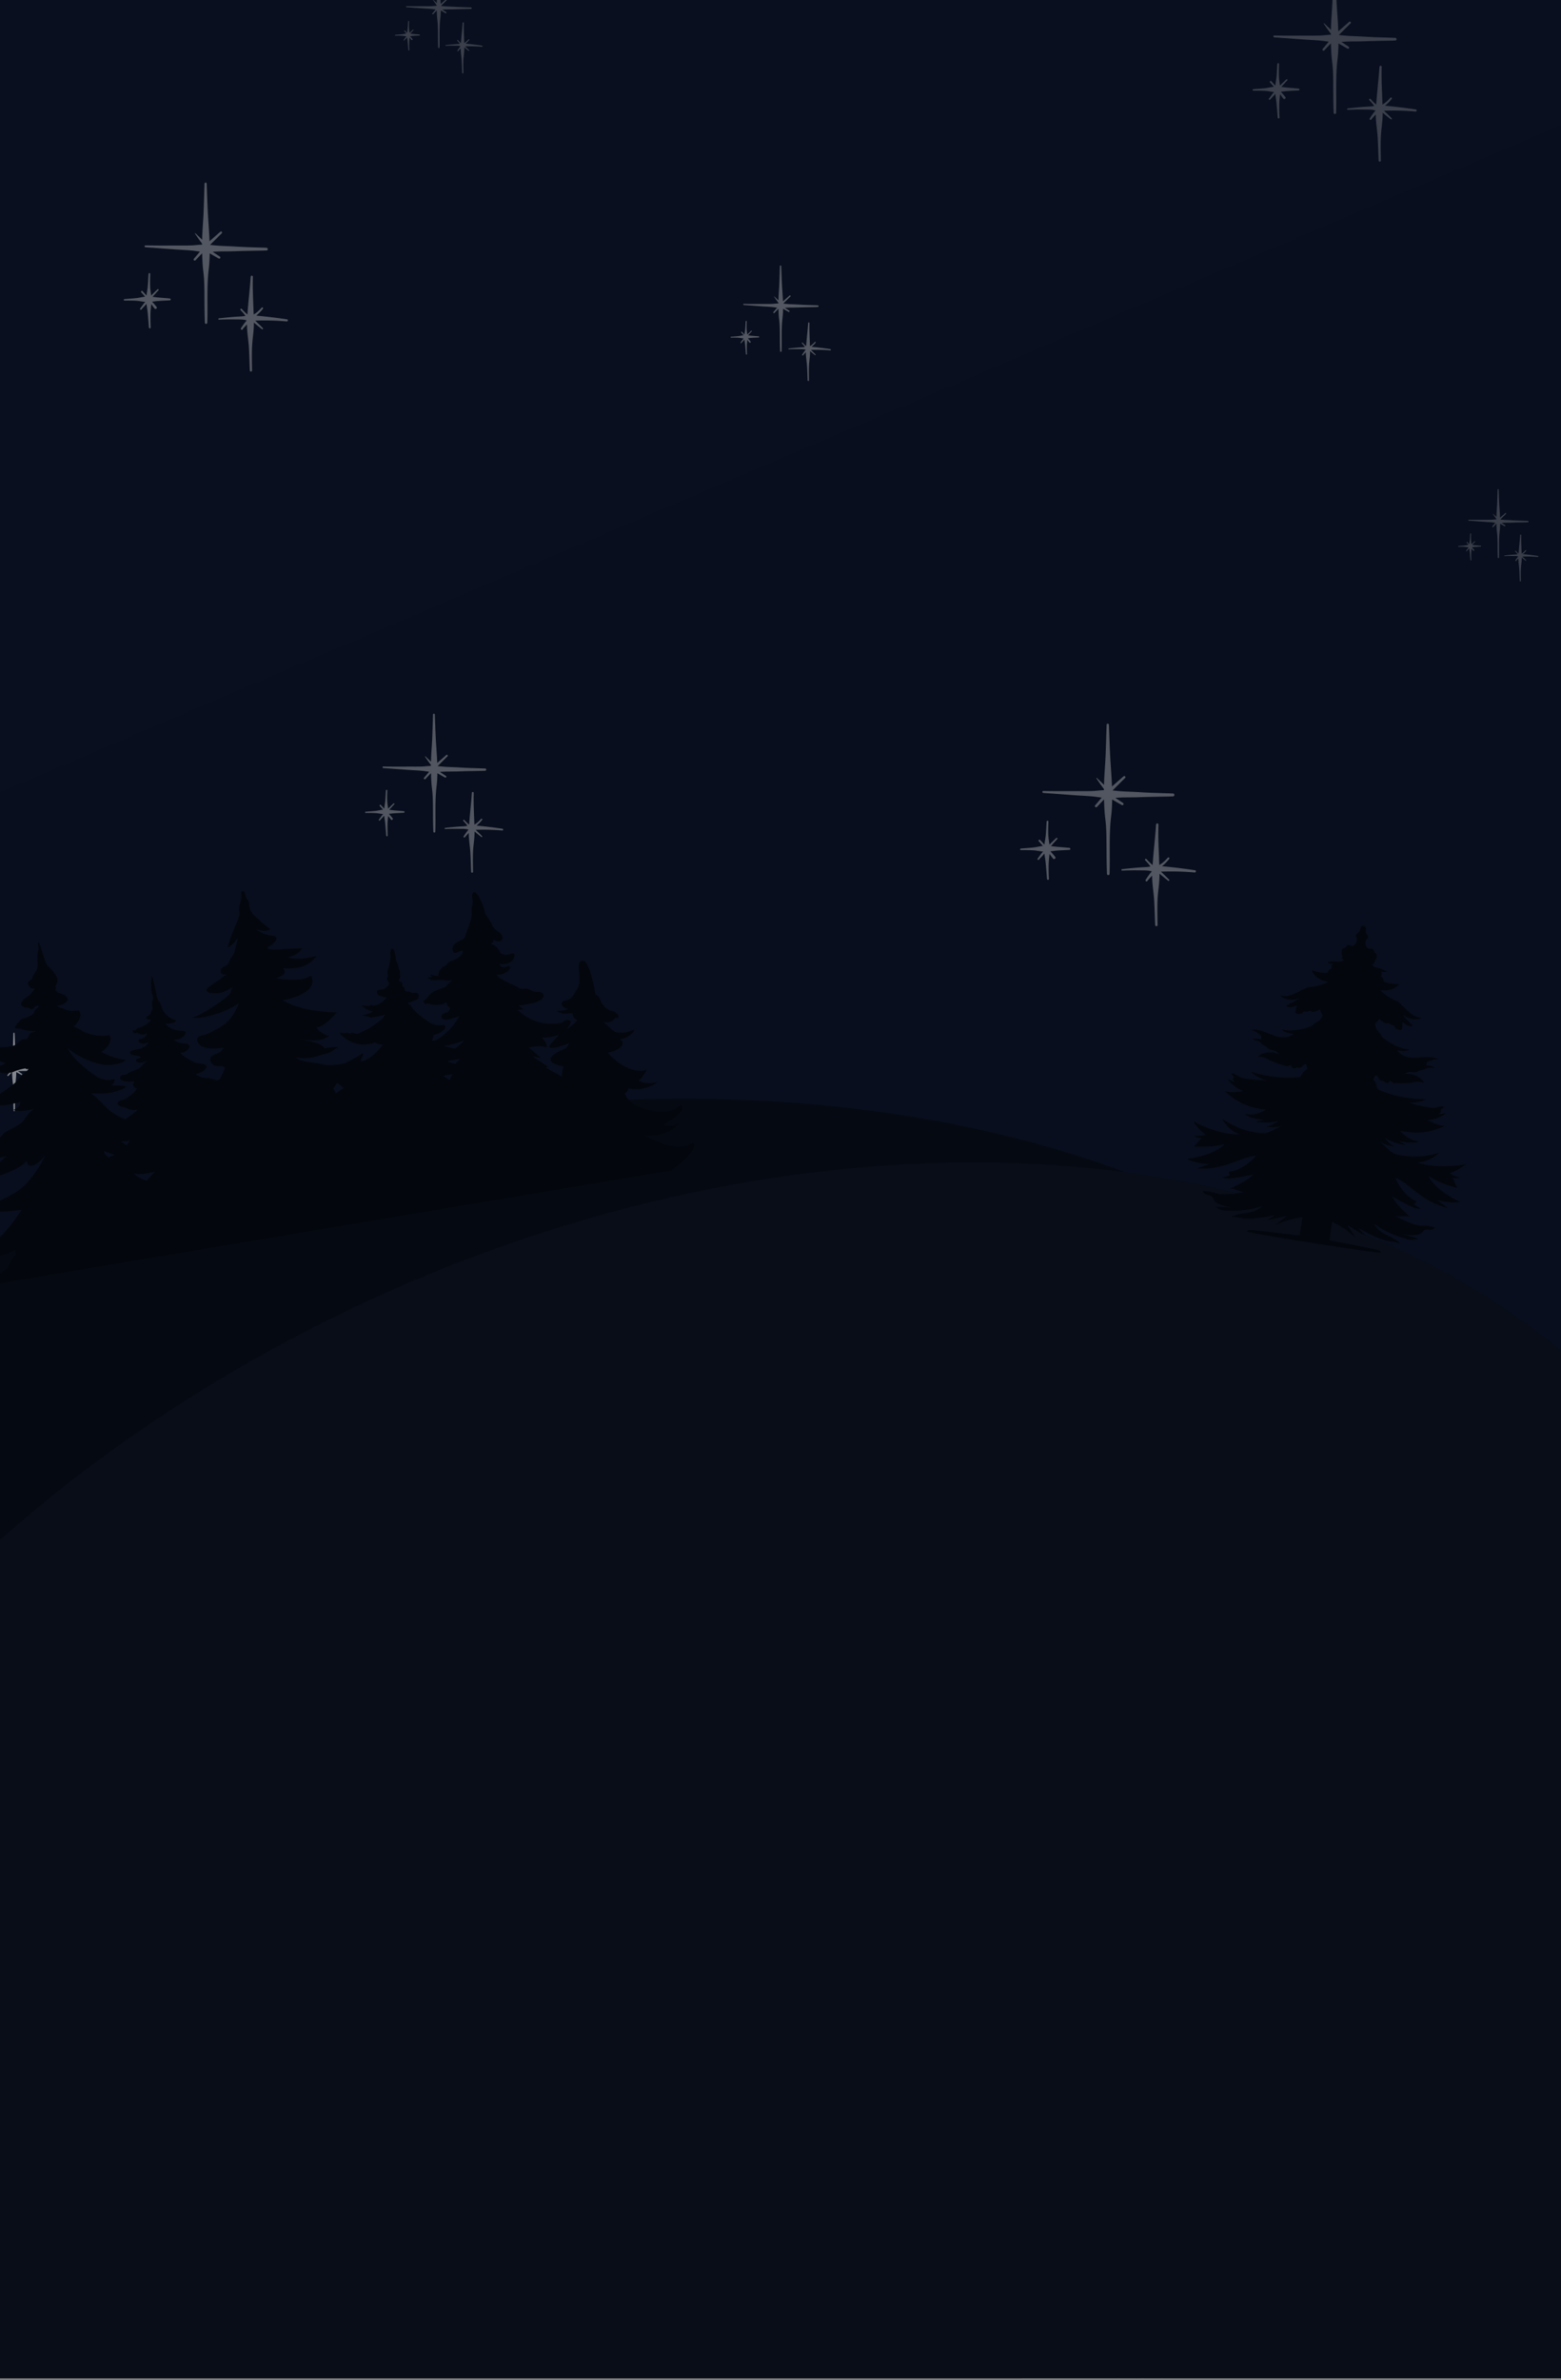 <svg width="767" height="1169" fill="none" xmlns="http://www.w3.org/2000/svg"><rect width="100%" height="100%" fill="#808080" stroke="none"/><g clip-path="url(#a)"><path fill="url(#b)" d="M0 0h767v1168.03H0z"/><path d="m157.276 767.084 3.487 1.991c.493.282.907-.446.441-.755-.931-.62-1.863-1.239-2.795-1.857 1.096-.062 2.191-.13 3.287-.144 1.959-.024 3.917-.015 5.874-.093 3.915-.155 7.835-.145 11.75-.277.675-.023.674-1.021 0-1.048-3.918-.155-7.835-.205-11.75-.461-1.957-.128-3.916-.179-5.874-.274-1.433-.069-2.856-.235-4.282-.363.6-.61 1.209-1.211 1.815-1.813l2.735-2.719c.376-.375-.185-.922-.578-.578l-2.909 2.545c-.423.37-.843.743-1.265 1.114-.138-3.479-.422-6.958-.622-10.4-.231-3.974-.333-7.958-.489-11.935-.021-.54-.823-.542-.84 0-.113 3.489-.212 6.978-.338 10.465-.127 3.492-.463 6.974-.569 10.466-.008.282-.01.566-.016.849-.131-.131-.259-.264-.389-.395-.719-.72-1.47-1.406-2.199-2.114-.094-.092-.271.03-.189.146.577.823 1.131 1.666 1.724 2.481.338.465.683.925 1.024 1.387l-.006.38c-1.452.063-2.901.274-4.354.32-1.954.063-3.917.024-5.873.031-3.913.015-7.829.039-11.742-.049-.47-.011-.462.696 0 .725 3.916.248 7.827.571 11.742.844 1.957.136 3.919.226 5.873.39 1.182.099 2.355.3 3.531.448-.771.925-1.548 1.845-2.329 2.762-.151.178-.175.436 0 .61.161.162.45.172.61 0 .854-.911 1.71-1.819 2.575-2.719.036 1.519.097 3.038.203 4.552.12 1.719.397 3.42.509 5.141.115 1.772.151 3.549.166 5.324.035 3.977.018 7.961.18 11.935.025.606.924.608.945 0 .236-6.97-.268-13.995.571-20.931.239-1.983.34-3.979.366-5.981Zm30.062 25.614a211.916 211.916 0 0 0-11.982-1.455c.241-.212.482-.423.724-.638a15.073 15.073 0 0 0 1.839-1.966c.115-.147.143-.346 0-.488-.125-.125-.366-.142-.488 0a15.032 15.032 0 0 1-1.876 1.832 7.977 7.977 0 0 1-1.2.791c-.152-4.872-.462-9.74-.307-14.616.018-.559-.829-.55-.864 0-.311 4.891-.939 9.766-1.252 14.659a95.746 95.746 0 0 0-.59-.522c-.584-.516-1.105-1.091-1.64-1.657-.276-.293-.708.144-.44.44.517.57 1.044 1.127 1.508 1.741l.389.513c-.009.002-.017.005-.026.006-1.106.24-2.267.233-3.393.315-2.291.166-4.577.393-6.861.644-.331.036-.347.546 0 .529 2.166-.1 4.33-.126 6.499-.093 1.078.017 2.184-.017 3.254.135.349.05.689.155 1.03.251-.291.316-.571.644-.832.991-.506.673-.982 1.37-1.425 2.087-.214.347.314.78.579.447a21.874 21.874 0 0 1 1.78-1.991c-.03 2.93.527 5.78.717 8.701.2 3.058.239 6.127.379 9.189.025.552.871.559.864 0-.044-3.062-.124-6.129.002-9.189.125-3.026.724-5.973.703-9.006-.001-.131-.005-.261-.007-.391 1.054.868 2.103 1.741 3.191 2.567.241.183.51-.202.314-.406-.958-1.001-1.961-1.955-2.957-2.918 4.103-.148 8.157-.05 12.258.301.454.039.567-.733.11-.803Zm-45.56-8.102c-1.491-.154-2.99-.255-4.484-.389-.727-.064-1.461-.172-2.196-.26a75.571 75.571 0 0 1 2.286-2.526c.242-.251-.129-.621-.382-.382-.826.778-1.649 1.571-2.453 2.38-.128-1.025-.318-2.046-.381-3.075-.109-1.755-.035-3.527.006-5.284.009-.419-.616-.41-.645 0-.12 1.699-.168 3.407-.333 5.102-.106 1.086-.337 2.177-.476 3.27-.518-.568-1.024-1.145-1.557-1.699-.299-.312-.763.157-.471.471.508.549.992 1.12 1.487 1.682-1.17.134-2.341.449-3.506.576-1.489.162-2.989.242-4.481.367-.364.03-.377.575 0 .575 1.492.001 2.99-.016 4.481.066 1.192.066 2.383.348 3.573.451-.132.154-.268.303-.4.457-.558.659-1.008 1.397-1.545 2.07-.243.304.186.738.431.432.518-.649 1.136-1.213 1.673-1.847.105-.124.215-.246.321-.37.153 1.298.403 2.584.509 3.889.144 1.762.306 3.514.415 5.281.029.456.743.46.714 0-.106-1.71-.121-3.388-.101-5.099.016-1.327.197-2.632.316-3.947.428.581.853 1.165 1.309 1.724.352.431 1.113-.148.777-.6-.539-.728-1.15-1.403-1.762-2.076.798-.092 1.597-.207 2.391-.267 1.495-.111 2.989-.163 4.484-.248.472-.026.459-.677 0-.724Z" opacity=".2" fill="#fff"/><path d="m546.46 392.679 4.728 2.699c.669.383 1.231-.604.599-1.024l-3.79-2.518c1.485-.083 2.97-.176 4.457-.195 2.656-.033 5.311-.021 7.965-.126 5.31-.21 10.625-.196 15.934-.375.915-.031.914-1.385 0-1.421-5.313-.211-10.625-.279-15.934-.626-2.654-.173-5.31-.243-7.965-.371-1.943-.094-3.873-.319-5.807-.493.814-.826 1.64-1.642 2.462-2.458l3.708-3.688c.511-.508-.251-1.249-.783-.783l-3.945 3.451c-.574.501-1.144 1.008-1.716 1.51-.187-4.717-.571-9.434-.843-14.102-.313-5.388-.452-10.791-.663-16.184-.029-.733-1.116-.735-1.139 0-.153 4.73-.288 9.462-.459 14.191-.171 4.735-.628 9.457-.771 14.191-.011.384-.013.768-.022 1.153-.177-.178-.351-.359-.527-.536-.975-.977-1.994-1.907-2.982-2.867-.128-.125-.368.04-.257.198.783 1.116 1.535 2.259 2.338 3.364.459.631.926 1.254 1.389 1.882-.002.172-.007.343-.008.515-1.969.085-3.935.371-5.905.434-2.649.085-5.311.032-7.963.042-5.306.02-10.617.052-15.923-.067-.637-.015-.626.943 0 .983 5.311.337 10.614.775 15.923 1.145 2.653.184 5.314.306 7.963.528 1.604.135 3.194.407 4.789.608a431.159 431.159 0 0 1-3.159 3.745c-.204.241-.236.592 0 .828.219.219.611.232.828 0a406.004 406.004 0 0 1 3.491-3.687c.049 2.059.132 4.119.276 6.172.162 2.331.539 4.638.69 6.971.156 2.404.205 4.813.226 7.22.046 5.393.024 10.795.244 16.184.033.822 1.252.825 1.28 0 .321-9.451-.363-18.977.775-28.383.324-2.689.461-5.396.496-8.11Zm40.763 34.733a286.295 286.295 0 0 0-16.247-1.973c.327-.288.654-.574.981-.866a20.36 20.36 0 0 0 2.494-2.666c.156-.199.194-.468 0-.662-.169-.169-.496-.192-.662 0a20.246 20.246 0 0 1-2.544 2.485c-.498.408-1.054.757-1.627 1.073-.206-6.606-.627-13.208-.416-19.82.025-.758-1.123-.747-1.171 0-.422 6.632-1.274 13.242-1.698 19.878l-.8-.709c-.793-.699-1.499-1.478-2.225-2.246-.374-.397-.959.196-.596.597.701.773 1.416 1.528 2.045 2.361l.527.695c-.012.003-.023.007-.035.009-1.5.325-3.074.316-4.601.426-3.107.226-6.207.534-9.303.873-.449.05-.471.741 0 .719 2.937-.136 5.872-.172 8.812-.126 1.462.022 2.962-.024 4.412.182.474.067.935.211 1.398.34-.396.429-.775.874-1.128 1.344a37.376 37.376 0 0 0-1.933 2.831c-.29.471.426 1.057.785.605a29.604 29.604 0 0 1 2.247-2.529c.057-.056.112-.113.167-.17-.041 3.973.715 7.837.972 11.799.271 4.147.324 8.308.514 12.459.034.75 1.181.758 1.171 0-.059-4.151-.167-8.31.004-12.459.169-4.104.981-8.1.952-12.213-.001-.177-.006-.354-.009-.53 1.429 1.177 2.852 2.36 4.328 3.481.325.247.691-.274.425-.551-1.299-1.357-2.659-2.651-4.01-3.956a136.261 136.261 0 0 1 16.622.407c.617.053.769-.994.149-1.088Zm-61.78-10.987c-2.023-.209-4.055-.346-6.08-.527-.987-.087-1.982-.234-2.979-.352 1.013-1.158 2.032-2.311 3.101-3.426.328-.341-.175-.843-.519-.518a142.174 142.174 0 0 0-3.326 3.226c-.173-1.388-.431-2.774-.517-4.169-.147-2.38-.047-4.783.008-7.165.013-.568-.835-.556-.874 0-.163 2.304-.228 4.62-.452 6.918-.144 1.473-.456 2.952-.645 4.434-.702-.77-1.389-1.552-2.111-2.304-.405-.422-1.035.214-.64.64.69.744 1.346 1.518 2.017 2.28-1.587.182-3.175.61-4.754.781-2.02.22-4.053.329-6.077.498-.493.041-.51.78 0 .78 2.024.001 4.055-.022 6.077.09 1.617.088 3.231.472 4.845.611-.178.209-.364.411-.542.62-.757.893-1.367 1.894-2.096 2.806-.329.413.253 1.001.586.586.701-.88 1.54-1.644 2.267-2.504.144-.169.292-.334.437-.502.206 1.76.545 3.504.689 5.273.196 2.389.415 4.766.564 7.162.038.619 1.006.623.968 0-.144-2.32-.165-4.595-.138-6.914.021-1.8.268-3.57.428-5.353.581.788 1.157 1.579 1.776 2.337.477.585 1.509-.2 1.054-.813-.732-.987-1.56-1.903-2.39-2.814 1.083-.126 2.166-.282 3.243-.363 2.027-.151 4.052-.221 6.08-.336.64-.035.623-.918 0-.982Z" opacity=".3" fill="#fff"/><path d="m715.841 747.408 3.057 1.745c.432.247.796-.391.387-.662l-2.451-1.629c.961-.053 1.921-.113 2.882-.125 1.718-.022 3.435-.014 5.151-.082 3.433-.136 6.87-.127 10.303-.243.591-.02.591-.895 0-.919-3.435-.136-6.871-.18-10.303-.404-1.716-.112-3.434-.157-5.151-.24-1.256-.061-2.504-.207-3.755-.319.527-.534 1.061-1.061 1.592-1.589l2.398-2.385c.33-.328-.162-.808-.506-.506l-2.551 2.231c-.371.324-.74.652-1.11.977-.121-3.05-.369-6.101-.545-9.119-.202-3.484-.292-6.977-.429-10.465-.018-.474-.721-.475-.736 0-.099 3.059-.186 6.118-.297 9.176-.111 3.062-.406 6.115-.499 9.177-.007.248-.008.496-.014.745-.114-.115-.226-.232-.341-.347-.63-.631-1.289-1.233-1.927-1.854-.083-.08-.238.027-.167.129.507.722.993 1.46 1.512 2.175.297.408.599.811.898 1.217l-.005.333c-1.273.055-2.544.24-3.818.28-1.714.055-3.435.021-5.15.028-3.431.012-6.864.033-10.295-.044-.413-.009-.406.61 0 .636 3.433.218 6.863.501 10.295.74 1.716.119 3.436.198 5.15.342 1.037.087 2.065.263 3.096.393-.675.811-1.357 1.617-2.042 2.422-.132.155-.153.382 0 .535.141.141.395.15.535 0 .749-.8 1.5-1.596 2.258-2.384.031 1.331.085 2.663.178 3.991.105 1.507.348 2.998.446 4.508.101 1.554.132 3.111.146 4.668.03 3.487.016 6.98.158 10.465.021.531.809.533.828 0 .207-6.112-.235-12.271.501-18.353.209-1.739.298-3.49.321-5.244Zm26.363 22.458a184.94 184.94 0 0 0-10.506-1.276c.211-.186.423-.371.634-.56a13.091 13.091 0 0 0 1.613-1.724c.101-.128.126-.303 0-.428-.109-.109-.321-.124-.428 0a13.076 13.076 0 0 1-1.645 1.607c-.322.264-.681.49-1.052.694-.133-4.272-.405-8.54-.269-12.816.016-.49-.726-.483-.757 0-.273 4.288-.824 8.562-1.098 12.853l-.518-.458c-.512-.452-.969-.956-1.438-1.453-.242-.256-.62.127-.386.386.454.5.916.988 1.323 1.527l.341.45-.023.005c-.97.21-1.988.205-2.975.276a163.75 163.75 0 0 0-6.016.565c-.29.032-.304.478 0 .464a91.743 91.743 0 0 1 5.698-.081c.946.014 1.916-.015 2.853.117.307.044.605.137.904.22-.256.278-.501.566-.729.869a24.222 24.222 0 0 0-1.25 1.831c-.188.304.275.684.507.391a19.27 19.27 0 0 1 1.454-1.635l.107-.11c-.026 2.569.463 5.068.629 7.629.175 2.682.21 5.373.332 8.057.023.484.764.49.758 0-.039-2.684-.109-5.374.002-8.057.109-2.653.634-5.237.616-7.897l-.006-.342c.924.761 1.844 1.526 2.798 2.25.211.16.447-.177.275-.356-.84-.878-1.719-1.714-2.593-2.558a88.061 88.061 0 0 1 10.748.264c.399.034.498-.643.097-.704Zm-39.955-7.104c-1.307-.135-2.621-.223-3.931-.341-.638-.056-1.281-.151-1.926-.228a66.41 66.41 0 0 1 2.005-2.215c.212-.22-.113-.545-.335-.335a89.906 89.906 0 0 0-2.151 2.087c-.112-.898-.278-1.794-.334-2.696-.095-1.539-.031-3.093.005-4.634.008-.367-.54-.359-.565 0-.105 1.49-.148 2.988-.293 4.474-.092.952-.295 1.909-.417 2.867-.454-.498-.898-1.004-1.365-1.49-.262-.273-.669.138-.413.414.446.481.87.982 1.304 1.474-1.026.118-2.053.395-3.074.505-1.306.142-2.621.213-3.93.323-.318.026-.33.504 0 .504 1.309.001 2.622-.014 3.93.058 1.045.057 2.089.305 3.132.395-.115.135-.235.266-.35.401-.489.577-.884 1.224-1.355 1.815-.213.266.163.647.379.378.453-.568.996-1.063 1.466-1.619.093-.109.188-.216.282-.324.133 1.137.353 2.266.446 3.409.126 1.545.268 3.082.364 4.631.025.4.651.403.626 0a60.632 60.632 0 0 1-.089-4.471c.014-1.163.173-2.308.277-3.461.376.51.748 1.021 1.148 1.512.309.378.976-.13.682-.526-.473-.638-1.009-1.231-1.546-1.82.701-.082 1.401-.182 2.097-.234 1.311-.098 2.62-.143 3.931-.218.415-.023.403-.593 0-.635Z" opacity=".5" fill="#fff"/><path d="m737.099 257.198 2.157 1.232c.305.174.561-.276.273-.468l-1.729-1.148c.677-.038 1.355-.081 2.033-.089 1.212-.015 2.423-.01 3.634-.058 2.422-.095 4.847-.089 7.269-.171.417-.014.417-.632 0-.648-2.424-.096-4.848-.127-7.269-.286-1.211-.079-2.423-.11-3.634-.169-.886-.043-1.767-.146-2.649-.225.371-.377.748-.749 1.123-1.121l1.692-1.682c.233-.232-.115-.571-.358-.358l-1.799 1.574c-.262.229-.522.46-.783.69-.085-2.152-.261-4.304-.385-6.434-.142-2.458-.206-4.922-.302-7.383-.013-.334-.509-.335-.52 0-.069 2.158-.131 4.317-.209 6.474-.078 2.16-.286 4.314-.352 6.474-.005.175-.006.35-.01.526-.081-.081-.16-.164-.24-.245-.445-.445-.91-.87-1.36-1.308-.059-.057-.168.019-.118.091.358.509.7 1.03 1.067 1.534.209.288.422.572.633.859l-.003.235c-.898.039-1.795.169-2.694.198-1.209.039-2.423.014-3.633.019-2.42.009-4.843.024-7.264-.031-.29-.006-.285.431 0 .449 2.423.154 4.843.353 7.264.522 1.21.084 2.424.14 3.633.241.732.062 1.457.186 2.185.277-.477.573-.958 1.141-1.441 1.709-.094.11-.108.27 0 .378.099.099.278.106.377 0 .528-.564 1.058-1.126 1.593-1.682.022.939.06 1.879.126 2.815.074 1.063.246 2.116.315 3.181.071 1.096.093 2.195.102 3.293.022 2.46.012 4.925.112 7.383.015.375.571.377.584 0 .146-4.311-.166-8.657.353-12.948.148-1.227.211-2.462.227-3.7Zm18.598 15.845a131.566 131.566 0 0 0-7.412-.9l.447-.395c.416-.37.796-.778 1.138-1.216.071-.091.089-.214 0-.302-.077-.077-.226-.088-.302 0a9.197 9.197 0 0 1-1.16 1.133 4.92 4.92 0 0 1-.743.49c-.094-3.014-.286-6.025-.189-9.042.011-.346-.513-.341-.535 0-.192 3.026-.581 6.041-.774 9.068l-.365-.323c-.362-.319-.684-.674-1.015-1.025-.171-.181-.438.089-.272.272.32.353.646.698.933 1.078l.24.317-.016.004c-.684.148-1.402.144-2.099.194-1.417.103-2.831.244-4.244.399-.204.022-.215.337 0 .327a64.925 64.925 0 0 1 4.02-.057c.667.01 1.352-.011 2.013.083.216.031.426.096.638.155a7.95 7.95 0 0 0-.515.613c-.313.416-.608.848-.882 1.292-.132.214.194.482.358.276.321-.404.661-.789 1.026-1.154l.076-.078c-.019 1.813.326 3.576.443 5.383.124 1.892.148 3.79.235 5.684.015.342.539.346.534 0-.027-1.894-.077-3.791.002-5.684.077-1.872.447-3.695.434-5.572 0-.08-.003-.161-.004-.241.652.537 1.301 1.077 1.974 1.588.149.113.316-.125.194-.252-.593-.619-1.213-1.209-1.829-1.804a61.939 61.939 0 0 1 7.583.186c.281.024.35-.454.068-.497Zm-28.185-5.011c-.923-.095-1.85-.158-2.774-.241-.45-.039-.904-.106-1.359-.16.462-.529.927-1.054 1.415-1.563.149-.156-.08-.385-.237-.236-.511.481-1.02.971-1.517 1.472-.079-.634-.197-1.266-.236-1.902-.067-1.086-.022-2.183.004-3.269.006-.259-.381-.254-.399 0-.074 1.051-.104 2.107-.206 3.156-.066.672-.208 1.347-.295 2.023-.32-.352-.633-.709-.962-1.051-.185-.193-.473.097-.292.291.314.34.614.693.92 1.04-.724.084-1.449.279-2.169.357-.921.1-1.849.15-2.772.227-.225.019-.233.356 0 .356.923 0 1.85-.01 2.772.041.738.04 1.474.215 2.21.279-.081.095-.166.187-.247.282-.345.408-.624.864-.956 1.281-.151.188.115.456.267.267.32-.401.703-.75 1.034-1.142l.199-.229c.095.802.249 1.598.315 2.405.089 1.09.189 2.174.257 3.267.018.283.459.285.442 0a42.013 42.013 0 0 1-.063-3.154c.01-.821.122-1.628.195-2.442.265.36.528.721.81 1.067.218.266.689-.092.481-.371-.334-.451-.712-.868-1.09-1.284.494-.058.988-.129 1.479-.166.925-.069 1.849-.101 2.774-.153.292-.016.284-.419 0-.448ZM657.677 21.356l4.411 2.518c.624.357 1.149-.563.559-.955l-3.536-2.35c1.386-.077 2.771-.164 4.158-.181 2.478-.031 4.955-.02 7.432-.118 4.953-.195 9.912-.183 14.866-.35.853-.029.852-1.292 0-1.326-4.957-.197-9.914-.26-14.866-.583-2.477-.162-4.955-.227-7.432-.347-1.812-.087-3.613-.298-5.418-.46.76-.77 1.53-1.532 2.297-2.293l3.46-3.44c.476-.475-.234-1.166-.731-.732l-3.68 3.22c-.535.468-1.067.94-1.601 1.41-.174-4.402-.533-8.803-.787-13.158-.292-5.027-.421-10.067-.618-15.099-.027-.684-1.042-.685-1.063 0-.143 4.413-.268 8.828-.428 13.24-.16 4.418-.586 8.823-.72 13.24-.01.358-.012.717-.02 1.075-.165-.166-.327-.335-.492-.5-.909-.911-1.86-1.779-2.781-2.675-.12-.116-.344.038-.241.186.731 1.04 1.432 2.107 2.182 3.138.428.588.864 1.17 1.296 1.755-.002.161-.007.321-.008.48-1.837.08-3.671.347-5.509.406-2.472.08-4.955.03-7.43.04-4.95.018-9.905.048-14.855-.064-.595-.013-.585.88 0 .918 4.955.314 9.903.723 14.855 1.068 2.476.172 4.958.285 7.43.493 1.496.125 2.98.379 4.468.567a420.205 420.205 0 0 1-2.947 3.494c-.191.225-.221.552 0 .773.204.204.57.216.772 0a359.362 359.362 0 0 1 3.258-3.44c.045 1.921.122 3.843.256 5.758.152 2.174.503 4.327.645 6.504.145 2.242.19 4.49.21 6.736.043 5.031.023 10.071.228 15.099.031.767 1.168.77 1.195 0 .299-8.818-.34-17.705.722-26.48.302-2.51.43-5.035.463-7.567Zm38.025 32.406a267.784 267.784 0 0 0-15.159-1.842c.305-.268.61-.535.916-.807a18.999 18.999 0 0 0 2.326-2.487c.146-.186.182-.438 0-.618-.157-.158-.462-.18-.617 0a19.025 19.025 0 0 1-2.373 2.319c-.465.38-.984.706-1.519 1-.192-6.163-.584-12.322-.387-18.49.022-.708-1.049-.698-1.093 0-.394 6.187-1.189 12.354-1.585 18.544l-.746-.66c-.739-.653-1.398-1.38-2.075-2.096-.35-.37-.895.182-.557.556.655.722 1.322 1.426 1.908 2.203l.492.649-.033.008c-1.399.303-2.868.295-4.293.398-2.898.21-5.79.498-8.679.814-.419.047-.439.691 0 .67 2.74-.126 5.478-.16 8.221-.117 1.364.02 2.764-.022 4.117.17.442.063.872.197 1.304.318-.369.4-.723.815-1.053 1.253a34.97 34.97 0 0 0-1.803 2.641c-.271.44.397.987.732.565a27.875 27.875 0 0 1 2.097-2.36c.053-.052.104-.105.156-.158-.038 3.707.667 7.312.907 11.008.253 3.869.302 7.751.479 11.625.032.698 1.103.707 1.093 0-.055-3.874-.156-7.754.003-11.625.158-3.829.916-7.557.889-11.395-.001-.165-.006-.33-.008-.494 1.333 1.098 2.661 2.202 4.037 3.248.304.23.645-.256.397-.515-1.213-1.266-2.481-2.473-3.741-3.69 5.191-.188 10.32-.064 15.508.38.575.05.717-.928.139-1.015ZM638.061 43.51c-1.886-.194-3.782-.322-5.672-.491-.921-.081-1.849-.219-2.779-.329a95.592 95.592 0 0 1 2.892-3.196c.307-.318-.162-.786-.483-.483a130.802 130.802 0 0 0-3.103 3.01c-.162-1.296-.402-2.589-.483-3.89-.137-2.22-.044-4.462.008-6.685.012-.53-.78-.519-.816 0-.151 2.15-.212 4.31-.421 6.454-.134 1.375-.426 2.755-.602 4.138-.655-.719-1.296-1.449-1.97-2.15-.378-.394-.965.199-.596.597.643.694 1.255 1.416 1.881 2.127-1.48.17-2.962.569-4.435.729-1.884.205-3.781.307-5.67.465-.46.038-.476.727 0 .727 1.889.001 3.783-.02 5.67.084 1.508.082 3.014.44 4.52.57-.166.195-.34.384-.506.578-.706.833-1.275 1.767-1.955 2.619-.307.384.236.934.546.546.655-.82 1.437-1.534 2.116-2.336.134-.158.272-.311.407-.468.193 1.641.509 3.27.643 4.92.183 2.229.388 4.446.526 6.681.036.577.939.581.903 0-.134-2.164-.154-4.286-.128-6.45.02-1.68.25-3.331.399-4.994.542.735 1.079 1.473 1.657 2.18.445.546 1.408-.186.983-.758-.682-.921-1.455-1.776-2.23-2.626 1.011-.118 2.021-.263 3.026-.338 1.891-.142 3.78-.207 5.672-.314.598-.033.582-.856 0-.916Z" opacity=".2" fill="#fff"/><path d="m214.905 379.762 3.712 2.119c.525.3.967-.474.471-.804l-2.976-1.977c1.166-.065 2.332-.138 3.499-.153 2.085-.026 4.17-.016 6.254-.099 4.169-.165 8.342-.154 12.511-.295.718-.024.717-1.087 0-1.116-4.171-.165-8.343-.218-12.511-.491-2.084-.136-4.169-.191-6.254-.291-1.525-.074-3.041-.251-4.559-.387.639-.649 1.287-1.289 1.933-1.931l2.911-2.895c.401-.399-.197-.981-.615-.615l-3.097 2.71c-.45.394-.898.791-1.348 1.186-.146-3.704-.448-7.408-.662-11.073-.245-4.231-.354-8.472-.52-12.707-.023-.575-.876-.577-.895 0-.119 3.714-.225 7.429-.36 11.142-.134 3.718-.492 7.425-.605 11.143-.009.301-.011.603-.018.905-.138-.14-.275-.282-.413-.421-.766-.767-1.566-1.498-2.341-2.251-.101-.099-.289.032-.202.156.615.876 1.205 1.773 1.835 2.641.361.495.728.984 1.091 1.477l-.006.404c-1.546.067-3.09.292-4.636.341-2.081.067-4.171.026-6.253.033-4.166.016-8.336.041-12.502-.053-.501-.011-.492.741 0 .773 4.169.264 8.334.608 12.502.898 2.083.145 4.172.241 6.253.415 1.258.106 2.507.319 3.76.477-.821.986-1.649 1.965-2.481 2.941-.16.19-.185.465 0 .65.172.172.48.183.65 0 .909-.971 1.821-1.937 2.742-2.895.038 1.617.103 3.235.216 4.847.127 1.829.423 3.641.542 5.473.122 1.887.16 3.779.177 5.669.036 4.234.019 8.476.192 12.707.026.645.983.648 1.005 0 .252-7.421-.285-14.9.608-22.285.255-2.112.362-4.238.39-6.368Zm32.005 27.271a225.34 225.34 0 0 0-12.757-1.549c.257-.226.514-.451.771-.68a16.025 16.025 0 0 0 1.958-2.093c.122-.156.152-.368 0-.52-.133-.133-.39-.151-.52 0a15.935 15.935 0 0 1-1.997 1.951c-.391.32-.828.595-1.278.843-.161-5.188-.492-10.371-.326-15.562.019-.596-.883-.587-.92 0-.331 5.207-1 10.397-1.333 15.607-.21-.186-.419-.372-.629-.556-.622-.55-1.176-1.161-1.746-1.764-.294-.312-.753.153-.469.468.551.608 1.113 1.2 1.606 1.854l.414.546a.23.23 0 0 1-.028.007c-1.177.255-2.413.248-3.612.335-2.439.177-4.874.419-7.305.685-.352.039-.369.582 0 .564 2.307-.106 4.611-.134 6.92-.099 1.147.018 2.326-.018 3.464.144.372.052.734.165 1.097.267-.31.336-.608.686-.885 1.055a29.218 29.218 0 0 0-1.518 2.222c-.228.37.334.831.616.476a23.417 23.417 0 0 1 1.896-2.12c-.032 3.12.561 6.154.763 9.265.213 3.256.254 6.523.404 9.783.027.588.927.595.919 0-.046-3.26-.131-6.526.003-9.783.133-3.223.77-6.36.748-9.59-.001-.139-.005-.278-.007-.416 1.122.924 2.239 1.854 3.397 2.733.256.195.544-.215.334-.433-1.02-1.065-2.087-2.081-3.148-3.106 4.369-.157 8.685-.053 13.051.321.484.041.604-.781.117-.855Zm-48.507-8.627c-1.588-.164-3.184-.271-4.774-.414-.775-.068-1.556-.184-2.339-.276a79.27 79.27 0 0 1 2.435-2.69c.257-.268-.137-.662-.407-.407-.88.828-1.755 1.673-2.612 2.534-.136-1.091-.338-2.179-.406-3.274-.115-1.869-.037-3.756.006-5.626.011-.446-.656-.437-.686 0-.128 1.809-.179 3.627-.355 5.432-.113 1.156-.358 2.318-.507 3.481-.55-.604-1.09-1.219-1.657-1.809-.318-.331-.813.168-.502.503.541.584 1.057 1.192 1.583 1.79-1.245.143-2.492.479-3.732.613-1.586.173-3.182.259-4.772.391-.387.032-.401.613 0 .613 1.59.001 3.184-.017 4.772.07 1.269.07 2.537.371 3.804.48-.14.164-.286.323-.426.487-.594.701-1.073 1.487-1.645 2.203-.259.324.198.786.459.46.551-.69 1.21-1.291 1.781-1.966.113-.133.229-.262.342-.394.163 1.382.429 2.751.542 4.14.153 1.876.326 3.742.442 5.623.031.486.791.49.76 0-.112-1.821-.129-3.607-.107-5.428.016-1.414.21-2.803.335-4.203.457.619.909 1.24 1.395 1.835.374.459 1.185-.157.827-.638-.574-.775-1.225-1.494-1.876-2.21.85-.099 1.7-.221 2.546-.285 1.591-.119 3.182-.173 4.774-.263.503-.028.489-.721 0-.772Z" opacity=".3" fill="#fff"/><path d="m7.997 526.522 2.451 1.399c.347.198.638-.313.31-.531l-1.964-1.305c.77-.043 1.54-.091 2.31-.101 1.377-.017 2.754-.011 4.13-.065 2.752-.109 5.507-.102 8.26-.195.474-.016.473-.718 0-.737-2.755-.109-5.509-.144-8.26-.324-1.376-.09-2.753-.126-4.13-.192-1.007-.049-2.008-.166-3.01-.256.422-.428.85-.851 1.276-1.274l1.923-1.912c.264-.263-.13-.648-.406-.406l-2.045 1.789c-.298.26-.593.522-.89.783-.097-2.445-.296-4.891-.437-7.311-.162-2.793-.234-5.593-.344-8.389-.015-.38-.578-.381-.59 0-.08 2.452-.15 4.905-.238 7.357-.089 2.454-.325 4.902-.4 7.356-.005.199-.007.398-.011.598-.092-.093-.182-.187-.273-.278-.506-.507-1.034-.989-1.546-1.487-.066-.064-.19.022-.133.103.406.579.795 1.171 1.212 1.744.237.327.48.65.72.976-.001.089-.004.178-.004.266-1.021.045-2.04.193-3.061.226-1.374.044-2.754.016-4.128.021-2.751.011-5.504.027-8.255-.035-.33-.007-.324.49 0 .51 2.753.175 5.503.402 8.255.594 1.375.095 2.754.158 4.128.273.83.07 1.655.211 2.482.315a224.93 224.93 0 0 1-1.637 1.942c-.106.125-.123.307 0 .429.113.114.316.121.429 0 .6-.641 1.202-1.279 1.81-1.911.025 1.067.068 2.135.142 3.199.084 1.208.28 2.404.358 3.614a66.87 66.87 0 0 1 .117 3.743c.024 2.795.013 5.596.127 8.389.017.426.649.428.664 0 .166-4.899-.189-9.837.401-14.713.168-1.394.239-2.797.257-4.204Zm21.133 18.005a147.73 147.73 0 0 0-8.423-1.023c.17-.149.339-.298.508-.449.472-.42.904-.884 1.293-1.382.08-.103.1-.243 0-.343-.087-.088-.257-.1-.343 0a10.48 10.48 0 0 1-1.319 1.288 5.617 5.617 0 0 1-.843.556c-.107-3.424-.325-6.846-.216-10.274.013-.393-.582-.387-.607 0-.219 3.438-.66 6.864-.88 10.304a94.63 94.63 0 0 0-.415-.367c-.41-.363-.777-.767-1.153-1.165-.194-.205-.497.102-.31.31.364.401.735.792 1.06 1.224l.274.36-.018.005c-.777.168-1.594.163-2.385.221-1.61.117-3.218.276-4.823.452-.232.026-.244.384 0 .373a74.02 74.02 0 0 1 4.568-.066c.758.012 1.536-.012 2.288.095.245.035.484.109.724.176a8.975 8.975 0 0 0-.585.697c-.355.473-.69.963-1.002 1.467-.15.244.221.548.407.314a15.425 15.425 0 0 1 1.252-1.399c-.021 2.06.37 4.063.504 6.116.14 2.15.168 4.307.266 6.459.018.388.612.393.607 0-.03-2.152-.087-4.308.002-6.459.088-2.127.509-4.198.494-6.331 0-.092-.004-.183-.005-.274.74.61 1.479 1.223 2.243 1.804.17.128.359-.142.22-.286-.673-.703-1.377-1.374-2.078-2.051a70.629 70.629 0 0 1 8.617.212c.32.027.398-.516.077-.564Z" opacity=".5" fill="#fff"/><path d="m216.583 5.138 2.353 1.344c.333.19.613-.301.298-.51l-1.886-1.253c.739-.042 1.478-.088 2.218-.097 1.322-.017 2.643-.01 3.964-.063 2.642-.104 5.287-.098 7.929-.187.456-.015.455-.689 0-.707-2.643-.105-5.287-.138-7.929-.311-1.321-.086-2.643-.121-3.964-.185-.967-.047-1.928-.159-2.89-.245.405-.411.816-.817 1.225-1.224l1.846-1.835c.254-.253-.125-.622-.39-.39l-1.963 1.718c-.286.25-.569.501-.854.751-.093-2.347-.285-4.694-.42-7.018-.155-2.681-.225-5.37-.33-8.053-.014-.365-.555-.366-.567 0-.076 2.354-.143 4.708-.228 7.062-.085 2.356-.312 4.706-.384 7.062-.005.19-.006.382-.011.574-.088-.089-.174-.18-.262-.267-.485-.486-.992-.95-1.484-1.427-.063-.062-.183.02-.128.099.39.555.764 1.124 1.164 1.674.228.314.461.624.691.936l-.004.256c-.98.043-1.958.185-2.938.217-1.319.042-2.644.016-3.964.02-2.64.01-5.283.026-7.923-.033-.318-.007-.312.47 0 .49 2.642.167 5.282.385 7.923.569 1.321.092 2.645.152 3.964.263.797.067 1.589.202 2.383.302-.52.625-1.045 1.245-1.572 1.864-.102.12-.118.295 0 .412.109.11.304.116.412 0 .576-.615 1.154-1.228 1.737-1.835.024 1.025.066 2.05.137 3.072.081 1.16.268 2.308.344 3.47.077 1.195.102 2.394.112 3.592.023 2.684.012 5.372.121 8.054.017.41.624.41.638 0 .159-4.703-.181-9.444.385-14.125.161-1.338.23-2.685.247-4.036Zm20.287 17.286a142.83 142.83 0 0 0-8.085-.982c.163-.143.325-.285.488-.43.453-.404.868-.85 1.241-1.328.078-.099.097-.233 0-.329-.084-.084-.247-.096-.329 0-.386.448-.809.863-1.266 1.237a5.372 5.372 0 0 1-.81.534c-.102-3.288-.312-6.573-.207-9.864.012-.377-.559-.371-.583 0-.21 3.3-.634 6.59-.845 9.892a97.895 97.895 0 0 0-.398-.352c-.394-.348-.746-.736-1.107-1.118-.186-.198-.477.097-.297.297.349.385.705.76 1.018 1.175l.262.346-.017.004c-.747.162-1.53.157-2.29.212-1.546.113-3.089.266-4.63.435-.223.025-.234.368 0 .357a71.028 71.028 0 0 1 4.386-.062c.727.01 1.474-.012 2.195.09.236.034.466.105.696.17a8.701 8.701 0 0 0-.561.668c-.342.455-.664.925-.962 1.41-.145.233.212.525.39.3.35-.44.721-.86 1.119-1.258l.083-.085c-.021 1.978.356 3.9.484 5.872.134 2.064.161 4.135.255 6.2.017.373.588.378.583 0-.029-2.065-.083-4.135.002-6.2.084-2.042.488-4.03.474-6.078l-.004-.263c.711.585 1.419 1.174 2.153 1.732.162.123.344-.137.212-.275-.647-.675-1.323-1.319-1.996-1.968 2.769-.1 5.505-.034 8.272.203.307.026.383-.495.074-.542Zm-30.745-5.468c-1.006-.104-2.017-.172-3.025-.263-.491-.043-.987-.116-1.483-.175a52.394 52.394 0 0 1 1.543-1.705c.164-.17-.087-.42-.258-.258a71.62 71.62 0 0 0-1.655 1.606c-.086-.691-.214-1.38-.257-2.075-.073-1.184-.024-2.38.004-3.566.006-.282-.416-.276-.435 0-.081 1.147-.113 2.3-.225 3.443-.072.733-.227 1.47-.321 2.207-.349-.383-.691-.773-1.051-1.147-.201-.21-.515.107-.318.319.343.37.67.755 1.004 1.134-.79.09-1.58.304-2.366.389-1.005.11-2.017.164-3.024.248-.246.02-.254.388 0 .388 1.007 0 2.018-.01 3.024.045.804.044 1.608.235 2.411.304-.089.104-.181.204-.27.308-.376.445-.68.943-1.043 1.397-.164.205.126.498.292.291.349-.437.766-.818 1.128-1.246.071-.084.145-.166.217-.25.103.876.272 1.744.343 2.625.098 1.189.207 2.371.281 3.564.019.308.501.31.481 0a47.021 47.021 0 0 1-.068-3.441c.011-.896.133-1.777.213-2.664.289.392.576.786.884 1.163.237.291.751-.1.524-.404-.364-.491-.776-.947-1.189-1.4.539-.064 1.078-.141 1.614-.181 1.008-.076 2.016-.11 3.025-.167.319-.018.31-.457 0-.49Z" opacity=".2" fill="#fff"/><path d="m429.841 593.513 4.412 2.519c.623.356 1.148-.564.558-.956-1.178-.784-2.357-1.567-3.536-2.349 1.386-.078 2.771-.164 4.158-.182 2.478-.031 4.956-.019 7.432-.117 4.953-.196 9.912-.184 14.866-.351.853-.029.852-1.292 0-1.326-4.957-.197-9.914-.259-14.866-.583-2.476-.162-4.955-.227-7.432-.347-1.812-.087-3.613-.298-5.418-.459.76-.771 1.53-1.532 2.297-2.294l3.46-3.44c.476-.475-.234-1.166-.731-.731l-3.68 3.219c-.535.468-1.067.941-1.601 1.41-.174-4.401-.533-8.802-.787-13.158-.292-5.027-.421-10.067-.618-15.099-.027-.683-1.042-.685-1.063 0-.142 4.414-.268 8.828-.428 13.24-.16 4.418-.586 8.823-.72 13.24-.01.358-.012.717-.02 1.076-.165-.166-.327-.336-.492-.5-.909-.912-1.86-1.78-2.781-2.676-.12-.116-.344.038-.241.186.731 1.041 1.432 2.107 2.182 3.138.428.589.864 1.17 1.296 1.756l-.008.48c-1.837.079-3.671.346-5.509.405-2.472.08-4.955.03-7.43.039-4.95.019-9.905.049-14.855-.063-.595-.013-.585.881 0 .918 4.955.314 9.903.723 14.855 1.068 2.476.172 4.958.286 7.43.493 1.496.126 2.98.379 4.468.567a406.238 406.238 0 0 1-2.947 3.495c-.191.224-.221.551 0 .772.204.204.57.216.772 0a353.513 353.513 0 0 1 3.258-3.44c.045 1.921.122 3.843.256 5.758.152 2.174.504 4.327.645 6.504.145 2.243.19 4.49.21 6.736.043 5.031.023 10.071.228 15.099.031.767 1.168.77 1.195 0 .299-8.817-.339-17.705.722-26.48.302-2.509.43-5.035.463-7.567Zm38.025 32.406a267.417 267.417 0 0 0-15.159-1.841c.305-.268.611-.535.916-.808a18.943 18.943 0 0 0 2.326-2.487c.146-.186.182-.437 0-.618-.157-.157-.462-.179-.617 0a19.043 19.043 0 0 1-2.373 2.319c-.465.38-.984.706-1.519 1.001-.192-6.164-.584-12.323-.387-18.492.022-.707-1.049-.697-1.093 0-.394 6.188-1.189 12.355-1.585 18.545l-.746-.66c-.739-.653-1.398-1.38-2.075-2.096-.35-.37-.895.182-.557.556.655.722 1.322 1.426 1.908 2.204l.492.648-.033.008c-1.399.303-2.868.295-4.293.398-2.898.21-5.79.498-8.679.815-.419.046-.439.69 0 .67 2.74-.127 5.478-.16 8.222-.118 1.363.021 2.763-.021 4.116.17.442.063.872.197 1.304.318-.369.4-.723.815-1.052 1.253a34.663 34.663 0 0 0-1.804 2.642c-.271.439.397.986.732.565a27.785 27.785 0 0 1 2.097-2.36l.156-.159c-.038 3.707.667 7.312.907 11.008.253 3.869.302 7.752.48 11.625.031.699 1.102.707 1.092 0-.055-3.873-.156-7.754.003-11.625.158-3.829.916-7.556.889-11.395-.001-.165-.006-.329-.008-.493 1.333 1.098 2.661 2.202 4.037 3.247.304.231.645-.256.397-.514-1.213-1.266-2.481-2.474-3.741-3.691 5.191-.188 10.32-.064 15.508.38.575.05.717-.928.139-1.015Zm-57.641-10.251c-1.886-.195-3.782-.323-5.672-.492-.92-.081-1.849-.218-2.779-.329a95.72 95.72 0 0 1 2.893-3.196c.306-.318-.163-.786-.484-.483a133.14 133.14 0 0 0-3.103 3.01c-.162-1.296-.402-2.588-.482-3.889-.138-2.221-.045-4.463.007-6.686.012-.53-.78-.518-.816 0-.151 2.15-.212 4.31-.421 6.455-.134 1.374-.426 2.754-.602 4.137-.655-.719-1.296-1.449-1.969-2.15-.379-.394-.966.199-.597.597.643.694 1.255 1.417 1.881 2.127-1.48.17-2.962.569-4.435.729-1.884.205-3.781.307-5.67.465-.46.038-.476.728 0 .728 1.889.001 3.784-.021 5.67.083 1.508.083 3.014.44 4.52.57-.166.195-.34.384-.506.579-.706.833-1.275 1.767-1.955 2.618-.307.385.236.934.546.546.655-.82 1.437-1.534 2.116-2.336.134-.157.272-.311.407-.468.193 1.642.509 3.269.643 4.92.183 2.229.388 4.446.526 6.681.036.578.939.582.903 0-.134-2.164-.154-4.286-.128-6.45.02-1.68.25-3.331.399-4.994.542.735 1.079 1.473 1.657 2.18.445.546 1.408-.186.983-.758-.682-.921-1.455-1.776-2.23-2.626 1.011-.118 2.021-.263 3.026-.338 1.891-.141 3.781-.206 5.672-.314.598-.033.582-.856 0-.916Zm260.179 373.224 1.863 1.063c.263.151.485-.238.236-.403l-1.494-.993c.586-.032 1.171-.069 1.756-.076 1.047-.013 2.093-.009 3.139-.05 2.092-.083 4.186-.077 6.278-.148.36-.012.36-.545 0-.56-2.093-.083-4.187-.11-6.278-.246-1.046-.069-2.093-.096-3.139-.147-.765-.037-1.526-.125-2.288-.194.321-.325.646-.647.97-.968l1.461-1.453c.202-.201-.098-.493-.308-.309l-1.554 1.36c-.226.197-.451.397-.677.595-.073-1.859-.225-3.717-.332-5.557-.123-2.123-.178-4.251-.261-6.376-.011-.289-.44-.29-.449 0-.06 1.864-.113 3.728-.181 5.591-.067 1.866-.247 3.726-.303 5.592-.005.151-.006.302-.009.454-.07-.07-.138-.142-.208-.211-.384-.385-.785-.752-1.174-1.13-.051-.049-.145.016-.102.078.309.44.605.89.921 1.326.181.248.365.494.548.741-.001.068-.003.135-.003.203-.776.033-1.551.146-2.327.171-1.044.033-2.093.013-3.138.016-2.091.008-4.183.021-6.274-.026-.251-.006-.246.372 0 .387 2.093.133 4.183.306 6.274.451 1.045.073 2.094.121 3.138.209.632.053 1.258.16 1.887.239-.412.495-.827.986-1.245 1.476-.08.095-.093.233 0 .326.086.086.241.091.326 0 .456-.487.914-.972 1.376-1.453.019.812.052 1.623.108 2.432.064.918.213 1.827.272 2.747.062.947.081 1.896.089 2.845.019 2.124.01 4.256.096 6.376.014.32.494.33.505 0 .126-3.724-.143-7.477.305-11.183.128-1.06.182-2.126.196-3.195Zm16.056 13.688c-2.121-.32-4.264-.58-6.402-.78.129-.11.258-.23.387-.34.359-.32.687-.67.982-1.05.062-.08.077-.19 0-.26-.066-.07-.195-.08-.26 0-.306.35-.64.68-1.003.98a4.72 4.72 0 0 1-.641.42c-.081-2.604-.247-5.205-.164-7.81.01-.299-.442-.294-.461 0-.166 2.613-.502 5.217-.669 7.83-.105-.09-.21-.18-.315-.28-.313-.27-.591-.58-.877-.88-.147-.16-.378.07-.235.23.277.31.558.6.806.93.069.09.138.19.208.28h-.014c-.591.13-1.212.13-1.813.17-1.224.09-2.446.21-3.666.34-.176.02-.185.29 0 .29 1.158-.06 2.314-.07 3.472-.05.576 0 1.168-.01 1.739.07.187.02.368.08.551.13-.156.17-.306.35-.445.53-.27.36-.525.73-.761 1.12-.115.18.167.41.309.24.277-.35.571-.69.885-1 .023-.02.044-.05.066-.07-.016 1.57.282 3.09.383 4.65.107 1.63.128 3.27.203 4.91.013.3.465.3.461 0-.023-1.64-.066-3.27.001-4.91.067-1.62.387-3.19.376-4.81l-.004-.21c.563.46 1.124.93 1.705 1.37.129.1.273-.11.168-.22-.512-.53-1.048-1.04-1.58-1.55 2.192-.08 4.358-.03 6.549.16.243.02.303-.4.059-.43Zm-24.345-4.332c-.797-.083-1.598-.137-2.396-.208-.388-.035-.781-.092-1.173-.139.399-.456.8-.91 1.221-1.35.13-.134-.069-.332-.204-.204-.441.415-.881.84-1.31 1.271-.069-.547-.17-1.093-.204-1.642-.058-.938-.019-1.885.003-2.824.005-.223-.329-.219-.344 0-.064.908-.09 1.821-.179 2.726-.056.581-.179 1.164-.254 1.747-.276-.303-.547-.611-.831-.907-.16-.167-.408.084-.252.252.271.293.53.598.794.898-.625.072-1.251.24-1.873.308-.796.086-1.597.129-2.394.196-.195.016-.202.307 0 .307.797.001 1.597-.008 2.394.036.637.035 1.273.186 1.909.24-.07.083-.143.162-.214.245-.298.352-.538.746-.825 1.11-.13.16.099.39.23.23.277-.35.607-.652.894-.99.056-.067.115-.132.172-.198.081.698.215 1.378.271 2.078.077.94.164 1.88.222 2.82.016.25.397.25.382 0a36.3 36.3 0 0 1-.054-2.72c.008-.71.105-1.41.168-2.112.229.311.456.622.7.922.188.23.595-.08.415-.32-.288-.39-.614-.751-.941-1.11.426-.05.853-.111 1.277-.143.799-.06 1.597-.087 2.396-.132.252-.014.245-.362 0-.387Z" opacity=".3" fill="#fff"/><path d="m633.294 560.032 1.863 1.064c.264.15.485-.238.236-.404l-1.493-.992c.585-.033 1.17-.069 1.756-.077 1.047-.013 2.093-.008 3.138-.049 2.092-.083 4.187-.078 6.279-.148.36-.013.36-.546 0-.56-2.094-.083-4.187-.11-6.279-.247-1.045-.068-2.092-.095-3.138-.146-.766-.037-1.526-.126-2.288-.194.321-.326.646-.647.97-.969l1.461-1.453c.201-.2-.099-.492-.309-.308l-1.554 1.359-.676.596c-.074-1.859-.225-3.718-.332-5.557-.123-2.123-.178-4.252-.261-6.377-.012-.288-.44-.289-.449 0-.06 1.864-.113 3.728-.181 5.592-.067 1.865-.247 3.726-.304 5.591-.004.151-.005.303-.009.454l-.207-.211c-.384-.385-.786-.751-1.175-1.129-.05-.05-.145.016-.101.078.308.44.604.89.921 1.325.181.249.365.494.547.742l-.003.202c-.776.034-1.55.147-2.326.172-1.045.033-2.093.012-3.138.016-2.091.008-4.183.021-6.274-.026-.251-.006-.247.371 0 .387 2.092.133 4.182.305 6.274.451 1.045.073 2.093.121 3.138.208.631.053 1.258.16 1.886.24-.411.494-.827.985-1.244 1.476-.081.094-.093.233 0 .326.086.086.24.091.326 0 .456-.488.914-.973 1.376-1.453.019.811.051 1.623.108 2.432.064.918.212 1.827.272 2.747.061.947.081 1.896.089 2.844.018 2.125.009 4.254.096 6.377.013.324.493.325.505 0 .126-3.724-.144-7.477.305-11.183.127-1.06.181-2.127.195-3.196Zm16.057 13.686a112.59 112.59 0 0 0-6.402-.778c.129-.113.258-.226.386-.341.359-.319.687-.672.983-1.05.061-.079.077-.185 0-.261-.067-.067-.195-.076-.261 0a7.99 7.99 0 0 1-1.002.979 4.23 4.23 0 0 1-.641.423c-.081-2.603-.247-5.204-.164-7.809.01-.299-.443-.295-.461 0-.167 2.613-.502 5.217-.67 7.832a41.94 41.94 0 0 0-.315-.28c-.312-.275-.59-.582-.876-.885-.148-.156-.378.077-.235.235.276.305.558.603.806.931l.207.274-.014.003c-.591.128-1.211.125-1.813.168a102.46 102.46 0 0 0-3.665.344c-.177.02-.185.292 0 .283a56.614 56.614 0 0 1 3.472-.049c.576.008 1.167-.01 1.739.071.186.027.368.084.55.134a6.841 6.841 0 0 0-.444.53c-.271.359-.525.732-.762 1.115-.114.186.168.417.309.239a11.793 11.793 0 0 1 .952-1.064c-.016 1.566.281 3.088.383 4.649.107 1.634.127 3.274.202 4.909.014.296.466.299.462 0-.024-1.635-.066-3.274.001-4.909.067-1.617.387-3.191.375-4.812 0-.07-.002-.139-.003-.209.563.464 1.124.93 1.705 1.372.128.097.272-.108.167-.217-.512-.535-1.047-1.045-1.58-1.559a53.65 53.65 0 0 1 6.55.161c.243.021.303-.392.059-.429Zm-24.346-4.33c-.796-.082-1.597-.136-2.395-.207-.389-.035-.781-.093-1.174-.139.399-.457.801-.911 1.222-1.35.129-.135-.069-.332-.204-.204-.442.415-.881.839-1.311 1.271-.068-.547-.17-1.093-.204-1.643-.057-.937-.018-1.884.004-2.823.005-.224-.33-.219-.345 0-.064.908-.09 1.82-.178 2.726-.057.58-.18 1.163-.254 1.747-.277-.303-.547-.612-.832-.908-.16-.166-.408.084-.252.252.272.293.53.599.795.899-.625.071-1.251.24-1.873.307-.796.087-1.597.13-2.395.197-.194.016-.201.307 0 .307.798.001 1.598-.009 2.395.035.637.035 1.273.186 1.908.241-.07.082-.143.162-.213.244-.298.352-.538.747-.826 1.106-.13.163.1.395.231.231.276-.347.607-.648.893-.987l.172-.197c.082.693.215 1.38.272 2.077.077.942.164 1.878.222 2.822.015.244.397.246.381 0a37.51 37.51 0 0 1-.054-2.724c.009-.709.106-1.407.169-2.109.229.31.456.622.7.921.188.23.594-.079.415-.321-.288-.389-.615-.749-.942-1.109.427-.049.854-.111 1.278-.142.798-.06 1.597-.087 2.395-.133.253-.014.246-.362 0-.387Zm-469.273-32.546 1.275.728c.18.103.332-.163.161-.276l-1.022-.679c.401-.023.801-.048 1.202-.053.716-.009 1.432-.006 2.148-.034 1.431-.056 2.864-.053 4.296-.101.247-.009.246-.373 0-.383-1.433-.057-2.865-.075-4.296-.169-.716-.047-1.432-.065-2.148-.1-.524-.025-1.044-.086-1.566-.133a83 83 0 0 1 .664-.663l1-.994c.137-.137-.068-.337-.211-.211l-1.064.93-.463.407c-.05-1.271-.154-2.543-.227-3.802-.084-1.453-.122-2.91-.179-4.364-.008-.197-.301-.198-.307 0-.041 1.276-.077 2.551-.124 3.827-.046 1.276-.169 2.549-.208 3.826-.003.103-.003.207-.006.311l-.142-.145c-.262-.263-.537-.514-.804-.773-.034-.033-.099.011-.069.054.211.301.414.609.63.907.124.17.25.338.375.507l-.002.139c-.531.023-1.061.1-1.592.117-.715.023-1.432.009-2.148.011-1.43.006-2.862.014-4.293-.018-.172-.004-.169.255 0 .265 1.432.091 2.862.209 4.293.309.716.05 1.433.083 2.148.142.432.037.861.11 1.291.164-.282.339-.566.675-.852 1.01-.055.065-.064.16 0 .223.059.059.165.063.223 0 .313-.333.626-.665.942-.994.013.556.035 1.111.074 1.665.044.628.145 1.25.186 1.879.042.648.055 1.298.061 1.947.013 1.454.007 2.911.066 4.364.009.221.337.222.345 0 .087-2.549-.098-5.117.209-7.653.087-.725.124-1.455.134-2.187Zm10.98 9.365a76.546 76.546 0 0 0-4.381-.533c.089-.077.177-.154.265-.233.246-.219.47-.46.672-.719.042-.053.053-.126 0-.178-.045-.046-.133-.052-.178 0a5.497 5.497 0 0 1-.686.67c-.134.11-.284.204-.439.289-.055-1.781-.169-3.561-.112-5.344.007-.204-.303-.201-.316 0-.113 1.788-.343 3.571-.457 5.36l-.216-.191c-.214-.189-.404-.399-.6-.606-.101-.107-.259.053-.161.161.189.208.382.412.552.637l.142.187a.03.03 0 0 1-.01.002c-.404.088-.829.086-1.24.115-.838.061-1.674.144-2.509.236-.121.013-.127.199 0 .193a39.225 39.225 0 0 1 2.376-.034c.395.006.799-.006 1.19.05.128.018.252.056.377.091a4.598 4.598 0 0 0-.304.363 9.87 9.87 0 0 0-.521.763c-.079.127.114.285.211.163.19-.238.391-.466.606-.682l.045-.046c-.011 1.072.193 2.114.262 3.182.073 1.118.088 2.24.139 3.359.009.202.318.205.316 0-.016-1.119-.046-2.241.001-3.359.045-1.107.264-2.184.256-3.293l-.002-.143c.385.317.769.636 1.167.938.088.067.186-.074.114-.148-.35-.366-.716-.715-1.081-1.067a36.85 36.85 0 0 1 4.482.11c.166.014.207-.268.04-.293Zm-16.657-2.962c-.545-.056-1.093-.093-1.639-.142-.266-.024-.535-.063-.804-.095.274-.312.548-.623.837-.924.088-.092-.048-.227-.14-.14-.302.285-.603.575-.897.87-.047-.374-.116-.748-.139-1.124-.04-.641-.013-1.289.002-1.932.003-.153-.226-.15-.236 0-.044.621-.061 1.246-.122 1.866-.039.397-.123.796-.174 1.195-.189-.207-.374-.418-.569-.621-.109-.114-.279.057-.172.172.185.201.362.41.543.615-.428.049-.856.165-1.281.211-.545.059-1.093.089-1.639.134-.133.011-.138.21 0 .21.546.001 1.093-.005 1.639.025.435.023.871.127 1.306.164-.048.057-.098.111-.146.168-.204.24-.369.51-.565.756-.089.111.068.27.157.158.19-.237.416-.443.612-.675l.117-.135c.056.474.148.945.186 1.422.053.644.112 1.285.152 1.93.011.167.272.169.261 0a25.75 25.75 0 0 1-.037-1.864c.006-.485.073-.962.116-1.443.156.213.312.426.478.63.129.158.407-.054.285-.219a9.87 9.87 0 0 0-.645-.759c.292-.034.584-.076.875-.098.546-.04 1.092-.059 1.639-.09.173-.01.168-.248 0-.265Zm412.107 619.875c.62.35 1.242.71 1.863 1.06.263.15.485-.24.236-.4-.498-.33-.996-.66-1.494-1 .585-.03 1.17-.06 1.756-.07 1.047-.01 2.093-.01 3.139-.05 2.092-.08 4.186-.08 6.278-.15.36-.01.36-.54 0-.56-2.094-.08-4.187-.11-6.278-.25-1.046-.06-2.093-.09-3.139-.14-.765-.04-1.526-.13-2.288-.2.321-.32.646-.64.97-.96.487-.49.975-.97 1.461-1.46.201-.2-.099-.49-.308-.31-.518.46-1.037.91-1.555 1.36l-.676.6c-.073-1.86-.225-3.72-.332-5.56-.123-2.12-.178-4.25-.261-6.37-.012-.29-.44-.29-.449 0-.06 1.86-.113 3.72-.181 5.59-.067 1.86-.247 3.72-.304 5.59-.004.15-.005.3-.008.45l-.208-.21c-.384-.38-.785-.75-1.175-1.13-.05-.05-.145.02-.101.08.309.44.605.89.921 1.33.181.24.365.49.547.74l-.003.2c-.775.03-1.55.15-2.326.17-1.044.03-2.093.01-3.138.02-2.091 0-4.183.02-6.274-.03-.251-.01-.247.37 0 .39 2.093.13 4.182.3 6.274.45 1.045.07 2.094.12 3.138.21.631.05 1.258.16 1.887.24-.412.49-.828.98-1.245 1.47-.081.1-.093.24 0 .33.086.08.241.09.326 0 .456-.49.914-.97 1.376-1.45.019.81.052 1.62.108 2.43.064.92.213 1.83.272 2.74.062.95.081 1.9.089 2.85.018 2.12.01 4.25.096 6.38.013.32.494.32.505 0 .126-3.73-.143-7.48.305-11.19.128-1.06.182-2.12.196-3.19Zm16.056 13.68c-2.121-.32-4.264-.57-6.402-.77.129-.12.258-.23.387-.35.358-.32.687-.67.982-1.05.062-.07.077-.18 0-.26-.066-.06-.195-.07-.261 0a7.3 7.3 0 0 1-1.002.98c-.196.16-.415.3-.641.42-.081-2.6-.247-5.2-.164-7.8.01-.3-.443-.3-.461 0-.167 2.61-.502 5.21-.669 7.83-.105-.1-.21-.19-.316-.28-.312-.28-.59-.58-.876-.89-.148-.15-.378.08-.235.24.276.3.558.6.806.93l.207.27c-.004 0-.009.01-.014.01-.59.12-1.211.12-1.812.16-1.224.09-2.446.21-3.666.35-.177.02-.185.29 0 .28 1.157-.05 2.314-.07 3.472-.05.576.01 1.168-.01 1.739.07.187.03.368.09.55.14a6.35 6.35 0 0 0-.444.53c-.27.36-.525.73-.762 1.11-.114.19.168.42.31.24.277-.35.57-.68.885-1l.066-.06c-.016 1.56.282 3.09.383 4.65.107 1.63.128 3.27.202 4.91.014.29.466.29.462 0-.024-1.64-.066-3.28.001-4.91.067-1.62.387-3.2.376-4.82l-.004-.2c.563.46 1.124.93 1.705 1.37.128.09.273-.11.168-.22-.512-.54-1.048-1.04-1.58-1.56 2.192-.08 4.358-.03 6.549.16.243.02.303-.39.059-.43Zm-24.345-4.33c-.797-.08-1.598-.13-2.396-.2-.389-.04-.781-.1-1.174-.14.4-.46.801-.91 1.222-1.35.129-.14-.069-.34-.204-.21-.442.42-.881.84-1.311 1.27-.068-.54-.169-1.09-.203-1.64-.058-.94-.019-1.88.003-2.82.005-.23-.329-.22-.345 0-.064.91-.089 1.82-.178 2.72-.056.58-.18 1.17-.254 1.75-.276-.3-.547-.61-.832-.91-.159-.16-.407.09-.252.26.272.29.531.59.795.89-.625.08-1.251.24-1.873.31-.796.09-1.597.13-2.395.2-.194.01-.201.31 0 .31.798 0 1.598-.01 2.395.03.637.04 1.273.19 1.909.24-.07.08-.144.16-.214.25-.298.35-.538.74-.826 1.1-.129.16.1.4.231.23.277-.34.607-.65.894-.98.056-.07.114-.14.171-.2.082.69.216 1.38.272 2.08.077.94.164 1.87.222 2.82.015.24.397.24.382 0-.057-.92-.065-1.81-.054-2.73.008-.71.105-1.4.168-2.11.229.31.456.63.7.92.188.24.594-.07.415-.32-.288-.38-.615-.75-.942-1.1.427-.05.854-.12 1.278-.15.799-.06 1.597-.08 2.396-.13.252-.01.245-.36 0-.39Z" opacity=".2" fill="#fff"/><path d="m426.076 942.5 1.863 1.064c.263.15.485-.239.236-.404l-1.494-.992c.585-.033 1.171-.069 1.756-.077 1.047-.013 2.093-.008 3.139-.05 2.092-.082 4.186-.077 6.278-.148.36-.012.36-.545 0-.559-2.093-.084-4.187-.11-6.278-.247-1.046-.068-2.093-.096-3.139-.146-.765-.037-1.526-.126-2.288-.194.321-.326.646-.647.97-.969l1.461-1.453c.202-.2-.098-.492-.308-.309l-1.555 1.36-.676.595c-.073-1.858-.225-3.717-.332-5.556-.123-2.123-.178-4.252-.261-6.377-.011-.289-.44-.289-.449 0-.06 1.864-.113 3.728-.181 5.592-.067 1.865-.247 3.726-.304 5.591-.004.151-.005.303-.008.454l-.208-.211c-.384-.385-.785-.751-1.175-1.13-.05-.049-.145.016-.101.079.309.439.605.89.921 1.325.181.249.365.494.547.741 0 .068-.002.136-.003.203-.775.034-1.55.147-2.326.171-1.044.034-2.093.013-3.138.017-2.091.008-4.183.02-6.274-.027-.251-.005-.247.372 0 .388 2.093.133 4.182.305 6.274.451 1.045.073 2.094.12 3.138.208.631.053 1.258.16 1.887.239-.412.495-.828.986-1.245 1.476-.081.095-.093.233 0 .326.086.087.241.092.326 0 .456-.487.914-.972 1.376-1.452.019.811.052 1.623.108 2.432.064.918.213 1.827.272 2.746.062.947.081 1.896.089 2.845.018 2.125.01 4.253.096 6.377.013.324.494.325.505 0 .126-3.724-.143-7.478.305-11.183.128-1.06.182-2.127.196-3.196Zm16.056 13.686a112.59 112.59 0 0 0-6.402-.778 59.1 59.1 0 0 0 .387-.341c.358-.319.687-.672.982-1.05.062-.079.077-.185 0-.261-.066-.067-.195-.076-.26 0-.306.355-.64.683-1.003.979a4.23 4.23 0 0 1-.641.423c-.081-2.603-.247-5.204-.164-7.81.01-.298-.442-.294-.461 0-.166 2.613-.502 5.218-.669 7.832l-.316-.279c-.312-.275-.59-.582-.876-.885-.148-.156-.378.077-.235.235.276.305.558.602.806.931l.207.273-.013.004c-.591.128-1.212.124-1.813.168-1.224.089-2.446.21-3.666.344-.177.02-.185.292 0 .283a55.829 55.829 0 0 1 3.472-.05c.576.009 1.168-.009 1.739.072.187.027.368.083.551.134a6.854 6.854 0 0 0-.445.53c-.27.359-.525.732-.761 1.115-.115.186.167.417.309.239.277-.349.57-.682.885-.997l.066-.067c-.016 1.566.282 3.088.383 4.649.107 1.634.128 3.274.203 4.909.013.295.465.299.461 0-.023-1.635-.066-3.274.001-4.909.067-1.617.387-3.191.376-4.812l-.004-.209c.563.464 1.124.93 1.705 1.372.129.097.273-.108.168-.218-.512-.534-1.048-1.044-1.58-1.558a53.84 53.84 0 0 1 6.549.16c.243.021.303-.391.059-.428Zm-24.345-4.33c-.797-.082-1.598-.136-2.396-.208-.389-.034-.781-.092-1.174-.139.4-.456.801-.91 1.222-1.349.129-.135-.069-.332-.204-.204-.442.415-.881.839-1.311 1.271-.068-.547-.169-1.093-.203-1.643-.058-.938-.019-1.885.003-2.823.005-.224-.329-.219-.345 0-.064.908-.089 1.82-.178 2.726-.056.58-.179 1.163-.254 1.747-.276-.304-.547-.612-.831-.908-.16-.166-.408.084-.253.252.272.293.531.598.795.898-.625.072-1.251.241-1.873.308-.796.087-1.597.13-2.395.196-.194.017-.201.308 0 .308.798 0 1.598-.009 2.395.035.637.035 1.273.186 1.909.241-.07.082-.144.162-.214.244-.298.352-.538.746-.826 1.106-.129.162.1.394.231.231.277-.347.607-.648.894-.987.056-.066.115-.131.172-.198.081.694.215 1.381.271 2.078.077.941.164 1.878.222 2.822.016.244.397.245.382 0a36.418 36.418 0 0 1-.054-2.724c.008-.71.105-1.407.168-2.109.229.31.456.622.7.92.188.231.595-.078.415-.32a14.37 14.37 0 0 0-.942-1.109c.427-.049.854-.111 1.278-.143.799-.059 1.597-.087 2.396-.132.252-.014.245-.362 0-.387Z" opacity=".3" fill="#fff"/><path d="m202.292 1070.85 1.666.96c.235.13.433-.22.211-.37-.445-.29-.89-.59-1.335-.88.523-.03 1.046-.06 1.57-.07.935-.01 1.871-.01 2.806-.05 1.87-.07 3.742-.06 5.613-.13.322-.01.321-.49 0-.5-1.872-.07-3.743-.1-5.613-.22-.935-.06-1.871-.08-2.806-.13-.685-.03-1.365-.11-2.046-.17.287-.29.578-.58.867-.87.436-.43.871-.86 1.307-1.3.179-.18-.089-.44-.276-.27-.464.4-.927.81-1.39 1.21-.202.18-.403.36-.604.53-.066-1.66-.202-3.32-.297-4.96-.111-1.9-.16-3.8-.234-5.7-.01-.26-.393-.26-.401 0-.054 1.66-.101 3.33-.162 4.99-.06 1.67-.221 3.34-.272 5l-.007.41c-.063-.06-.124-.13-.186-.19-.343-.34-.702-.67-1.05-1.01-.045-.04-.13.01-.091.07.276.39.541.8.824 1.19.161.22.326.44.489.66l-.003.18c-.693.03-1.386.13-2.08.15-.933.03-1.871.01-2.805.02-1.869 0-3.74.02-5.609-.03-.225 0-.221.34 0 .35 1.871.12 3.739.27 5.609.4.935.07 1.872.11 2.805.19.565.05 1.125.14 1.687.21-.368.45-.739.88-1.113 1.32-.072.09-.083.21 0 .29.077.08.216.09.292 0 .408-.43.817-.86 1.23-1.29.017.72.046 1.45.097 2.17.057.82.19 1.63.243 2.46.055.84.072 1.69.08 2.54.016 1.9.008 3.8.086 5.7.011.29.441.29.451 0 .113-3.33-.128-6.68.273-10 .114-.95.162-1.9.174-2.86Zm14.351 12.24a91.613 91.613 0 0 0-5.723-.69c.115-.11.23-.21.345-.31.321-.28.614-.6.879-.94.055-.07.068-.16 0-.23-.06-.06-.175-.07-.233 0a6.69 6.69 0 0 1-.896.87 3.32 3.32 0 0 1-.574.38c-.072-2.33-.22-4.65-.146-6.98.008-.27-.396-.26-.413 0-.148 2.34-.449 4.66-.598 7a6.327 6.327 0 0 1-.282-.25c-.279-.24-.528-.52-.783-.79-.132-.14-.338.07-.211.21.248.27.499.54.721.83.062.09.124.17.186.25h-.013c-.528.12-1.083.11-1.621.15-1.094.08-2.186.19-3.277.31-.158.02-.166.26 0 .25 1.035-.05 2.069-.06 3.104-.04.515.01 1.044-.01 1.555.06.167.03.329.08.492.12-.139.15-.273.31-.397.48-.242.32-.47.65-.681.99-.102.17.15.37.276.22.248-.32.511-.61.792-.9l.059-.06c-.015 1.4.252 2.77.342 4.16.096 1.46.114 2.93.181 4.39.012.26.416.27.413 0-.021-1.46-.059-2.93.001-4.39.06-1.44.346-2.85.336-4.3l-.003-.19c.503.42 1.004.83 1.524 1.23.115.09.243-.1.15-.2-.458-.47-.937-.93-1.413-1.39 1.96-.07 3.897-.02 5.855.14.218.02.271-.35.053-.38Zm-21.766-3.87c-.712-.07-1.428-.12-2.142-.19-.347-.03-.698-.08-1.049-.12.357-.41.716-.81 1.092-1.21.116-.12-.061-.29-.182-.18-.395.37-.788.75-1.172 1.14-.061-.49-.152-.98-.182-1.47-.052-.84-.017-1.69.003-2.53.004-.2-.295-.19-.308 0-.058.82-.081 1.63-.16 2.44-.05.52-.16 1.04-.227 1.56-.247-.27-.489-.54-.743-.81-.143-.15-.365.08-.226.23.243.26.474.53.711.8-.559.06-1.119.21-1.675.28-.711.07-1.428.11-2.141.17-.173.02-.18.28 0 .28.713 0 1.429-.01 2.141.03.57.03 1.138.16 1.707.21-.063.08-.128.15-.191.22-.267.32-.482.67-.739.99-.116.14.09.35.207.21.247-.31.542-.58.798-.89.051-.06.103-.11.154-.17.073.62.193 1.23.243 1.85.069.85.146 1.68.199 2.53.013.22.354.22.341 0-.051-.82-.058-1.62-.049-2.44.008-.63.095-1.26.151-1.88.205.27.408.55.626.82.168.21.531-.07.371-.29-.258-.34-.55-.67-.842-.99.381-.04.763-.1 1.142-.13.714-.05 1.428-.07 2.142-.11.226-.02.22-.33 0-.35Z" opacity=".1" fill="#fff"/><path d="m42.943 957.967 1.47.84c.209.119.384-.188.187-.318l-1.18-.784c.463-.026.925-.054 1.387-.06.827-.011 1.653-.007 2.478-.039 1.652-.066 3.306-.062 4.957-.117.285-.01.285-.431 0-.442-1.652-.066-3.305-.087-4.957-.195-.825-.054-1.652-.076-2.478-.115-.604-.03-1.205-.1-1.806-.154.253-.257.51-.511.766-.765l1.153-1.147c.16-.158-.078-.389-.243-.243-.41.357-.819.715-1.227 1.073-.179.156-.356.314-.534.47-.058-1.468-.178-2.935-.263-4.387-.097-1.676-.14-3.357-.206-5.035-.009-.228-.347-.228-.354 0-.048 1.472-.09 2.944-.143 4.415-.053 1.473-.195 2.942-.24 4.415l-.007.358-.164-.167c-.303-.303-.62-.593-.927-.892-.04-.038-.115.013-.08.062.243.348.477.703.727 1.047.143.196.288.39.432.585l-.002.16c-.613.027-1.224.116-1.837.135-.825.027-1.653.01-2.478.013-1.65.007-3.302.017-4.953-.02-.198-.005-.195.293 0 .305 1.652.105 3.302.241 4.953.357.826.057 1.653.095 2.478.164.498.042.993.126 1.49.189-.326.39-.654.778-.983 1.165-.064.075-.074.184 0 .258.068.068.19.072.257 0 .36-.385.722-.768 1.087-1.147.015.64.04 1.281.085 1.92.05.725.168 1.443.215 2.169.048.747.063 1.497.07 2.246.014 1.677.008 3.358.076 5.034.01.256.39.257.398 0 .1-2.94-.113-5.903.241-8.829.101-.837.144-1.679.155-2.524Zm12.685 10.806a89.185 89.185 0 0 0-5.054-.614l.305-.269c.283-.252.542-.531.776-.829.048-.062.06-.146 0-.206-.053-.053-.154-.06-.206 0a6.35 6.35 0 0 1-.791.773 3.385 3.385 0 0 1-.507.334c-.064-2.056-.195-4.109-.129-6.166.008-.236-.35-.233-.364 0-.132 2.063-.397 4.119-.529 6.183l-.249-.22c-.246-.218-.466-.46-.692-.699-.116-.123-.298.061-.185.186.218.24.44.475.636.734l.164.217-.01.002c-.467.101-.957.099-1.432.133-.967.07-1.931.166-2.894.272-.14.015-.147.23 0 .223a44.749 44.749 0 0 1 2.741-.039c.455.007.922-.007 1.373.057.147.021.29.065.434.106a5.22 5.22 0 0 0-.35.418c-.214.283-.415.578-.602.88-.09.147.133.329.244.189a9.16 9.16 0 0 1 .7-.787l.052-.053c-.013 1.236.222 2.438.302 3.67.084 1.29.1 2.585.16 3.876.01.234.367.236.364 0-.018-1.291-.052-2.585.001-3.876.053-1.276.305-2.519.296-3.799l-.002-.165c.444.366.887.734 1.346 1.083.101.077.215-.085.132-.171-.404-.423-.827-.825-1.247-1.231a42.313 42.313 0 0 1 5.17.127c.193.016.24-.31.047-.339Zm-19.225-3.418c-.629-.065-1.261-.107-1.891-.164-.307-.027-.617-.073-.927-.109.315-.361.632-.719.965-1.066.102-.106-.055-.262-.162-.161a43.79 43.79 0 0 0-1.034 1.003c-.054-.432-.134-.863-.161-1.297-.046-.74-.015-1.488.002-2.229.004-.176-.26-.173-.272 0-.05.717-.07 1.437-.14 2.152-.045.459-.142.919-.201 1.38-.218-.24-.432-.483-.657-.717-.126-.131-.322.067-.199.199.215.232.419.473.628.709-.494.057-.988.19-1.48.243-.627.069-1.26.103-1.89.155-.153.013-.159.243 0 .243.63.001 1.262-.007 1.89.028.504.028 1.006.147 1.508.19-.055.065-.113.128-.169.193-.235.278-.425.589-.652.873-.102.128.08.312.183.182.218-.273.479-.511.705-.779l.136-.156c.064.548.17 1.09.214 1.641.061.743.13 1.482.175 2.227.013.193.314.194.302 0a28.936 28.936 0 0 1-.043-2.15c.007-.56.083-1.111.133-1.665.18.245.36.491.552.727.149.181.47-.063.328-.253a11.524 11.524 0 0 0-.743-.876c.337-.039.674-.088 1.009-.113.63-.047 1.26-.068 1.891-.104.2-.011.194-.286 0-.306Z" opacity=".5" fill="#fff"/><path d="m384.766 151.65 2.697 1.54c.381.218.702-.345.341-.584l-2.162-1.437c.848-.047 1.695-.1 2.542-.111 1.516-.018 3.03-.012 4.544-.071 3.029-.12 6.06-.113 9.089-.215.522-.017.521-.789 0-.81-3.031-.121-6.061-.159-9.089-.357-1.514-.099-3.029-.139-4.544-.212-1.108-.053-2.209-.182-3.312-.281.465-.471.936-.936 1.405-1.402l2.115-2.103c.291-.29-.143-.713-.447-.447l-2.25 1.968c-.327.286-.653.575-.979.862-.107-2.691-.326-5.382-.481-8.045-.178-3.073-.258-6.154-.378-9.231-.016-.418-.637-.419-.65 0-.087 2.699-.164 5.397-.261 8.095-.098 2.701-.358 5.394-.44 8.095-.007.218-.008.438-.013.657-.101-.101-.2-.205-.301-.306-.556-.557-1.137-1.088-1.7-1.635-.073-.071-.21.023-.147.113.447.637.875 1.289 1.334 1.919.261.36.528.715.792 1.073-.001.098-.004.196-.004.294-1.124.048-2.245.212-3.369.248-1.511.048-3.029.018-4.542.024-3.027.011-6.056.029-9.082-.039-.364-.008-.358.538 0 .561 3.029.192 6.054.442 9.082.653 1.513.105 3.031.175 4.542.301.915.077 1.822.232 2.732.347-.596.716-1.198 1.427-1.802 2.137-.117.137-.135.337 0 .472.125.124.349.132.472 0a220.61 220.61 0 0 1 1.992-2.104c.027 1.175.075 2.35.157 3.521.092 1.329.307 2.645.394 3.977.088 1.37.116 2.744.128 4.118.027 3.076.014 6.157.139 9.231.019.469.715.471.731 0 .183-5.391-.207-10.825.442-16.189.184-1.535.263-3.079.283-4.627Zm23.255 19.812c-3.07-.466-6.173-.836-9.267-1.126.186-.164.373-.327.559-.493.52-.463.995-.973 1.423-1.521.089-.113.111-.267 0-.378-.097-.096-.283-.109-.378 0-.442.514-.926.989-1.451 1.418a6.077 6.077 0 0 1-.928.612c-.117-3.769-.357-7.534-.237-11.305.014-.433-.641-.426-.668 0-.241 3.783-.727 7.553-.969 11.338l-.456-.404c-.452-.399-.855-.844-1.269-1.282-.214-.226-.547.112-.34.341.4.441.808.871 1.166 1.347l.301.396-.02.005c-.855.185-1.754.18-2.625.243-1.771.129-3.54.305-5.306.498-.256.029-.268.423 0 .41a81.007 81.007 0 0 1 5.027-.072c.833.013 1.689-.013 2.516.104.271.039.533.121.798.194-.226.245-.442.499-.644.767-.391.52-.76 1.06-1.102 1.614-.166.269.242.604.447.346.401-.505.826-.987 1.282-1.443l.095-.097c-.023 2.267.408 4.471.555 6.73.154 2.366.185 4.739.293 7.107.02.428.674.433.668 0-.034-2.368-.096-4.74.002-7.107.096-2.341.56-4.62.543-6.966 0-.101-.003-.202-.005-.302.815.671 1.627 1.346 2.468 1.985.186.141.395-.156.243-.314-.741-.774-1.516-1.512-2.287-2.257a77.753 77.753 0 0 1 9.481.233c.352.03.439-.567.085-.621Zm-35.243-6.267c-1.153-.119-2.312-.198-3.468-.301-.562-.05-1.13-.134-1.699-.201a57.187 57.187 0 0 1 1.769-1.954c.187-.195-.1-.481-.296-.295a80.108 80.108 0 0 0-1.897 1.84c-.099-.792-.246-1.583-.295-2.378-.084-1.358-.027-2.729.005-4.087.007-.324-.477-.318-.499 0-.093 1.314-.13 2.635-.258 3.946-.082.84-.26 1.684-.368 2.529-.4-.439-.792-.886-1.204-1.314-.231-.241-.59.122-.365.365.394.424.768.866 1.151 1.3-.906.104-1.811.348-2.712.446-1.152.125-2.312.188-3.466.284-.282.023-.292.445 0 .445 1.154.001 2.313-.013 3.466.051.922.05 1.843.269 2.763.349-.101.119-.207.234-.309.353-.431.509-.779 1.08-1.195 1.601-.188.235.144.571.334.334.4-.502.878-.938 1.293-1.428.082-.097.167-.191.249-.286.118 1.003.311 1.998.393 3.007.112 1.363.237 2.719.322 4.085.022.353.574.356.552 0a52.931 52.931 0 0 1-.078-3.943c.012-1.027.152-2.037.244-3.053.331.449.66.9 1.013 1.333.272.333.861-.115.601-.464-.417-.563-.89-1.086-1.363-1.606.617-.072 1.235-.16 1.849-.206 1.156-.087 2.312-.126 3.468-.192.366-.02.356-.524 0-.56Zm-269.734-40.747 4.412 2.518c.623.357 1.148-.564.558-.955l-3.536-2.35c1.386-.077 2.771-.164 4.158-.181 2.478-.031 4.956-.02 7.432-.118 4.953-.196 9.912-.183 14.866-.35.853-.029.852-1.292 0-1.326-4.957-.197-9.914-.26-14.866-.584-2.476-.161-4.955-.226-7.432-.346-1.812-.088-3.613-.298-5.417-.46.759-.771 1.53-1.532 2.297-2.294a5609.33 5609.33 0 0 0 3.459-3.44c.477-.474-.234-1.166-.731-.731l-3.68 3.22c-.535.468-1.067.94-1.601 1.409-.174-4.401-.533-8.802-.787-13.157-.291-5.027-.421-10.067-.618-15.1-.027-.683-1.041-.685-1.063 0-.142 4.414-.268 8.828-.428 13.241-.16 4.417-.585 8.822-.72 13.24-.01.358-.012.716-.02 1.075-.165-.166-.327-.335-.492-.5-.91-.911-1.86-1.779-2.781-2.675-.12-.117-.344.038-.24.185.73 1.042 1.432 2.108 2.181 3.139.428.588.864 1.17 1.296 1.755-.002.161-.006.321-.007.481-1.838.079-3.672.346-5.51.405-2.472.079-4.955.03-7.43.039-4.95.019-9.904.048-14.855-.063-.595-.013-.584.88 0 .918 4.955.314 9.903.722 14.856 1.068 2.475.172 4.957.285 7.43.492 1.495.126 2.979.38 4.467.567a401.926 401.926 0 0 1-2.947 3.495c-.19.225-.22.552 0 .772.204.204.57.217.772 0a373.293 373.293 0 0 1 3.258-3.44c.045 1.922.123 3.843.257 5.759.151 2.174.503 4.327.644 6.504.145 2.242.191 4.49.21 6.736.043 5.031.023 10.071.228 15.099.031.767 1.168.77 1.195 0 .299-8.818-.339-17.705.723-26.48.302-2.51.429-5.035.462-7.567Zm38.025 32.405a268.333 268.333 0 0 0-15.159-1.841c.306-.268.611-.535.916-.807a19.022 19.022 0 0 0 2.327-2.488c.145-.185.181-.437 0-.617-.158-.158-.463-.18-.618 0a18.967 18.967 0 0 1-2.373 2.318 9.944 9.944 0 0 1-1.519 1.001c-.191-6.163-.584-12.322-.387-18.491.022-.707-1.049-.697-1.093 0-.394 6.187-1.189 12.354-1.585 18.545-.248-.221-.496-.441-.746-.661-.739-.652-1.398-1.379-2.075-2.096-.35-.37-.895.183-.557.557.655.722 1.322 1.426 1.908 2.203l.492.649-.033.008c-1.399.303-2.868.295-4.293.398-2.897.21-5.79.498-8.679.814-.418.047-.439.691 0 .67 2.74-.127 5.478-.16 8.222-.117 1.364.02 2.764-.022 4.116.17.442.063.872.197 1.304.317-.369.4-.722.816-1.052 1.254a34.345 34.345 0 0 0-1.803 2.641c-.272.439.396.987.732.565a27.754 27.754 0 0 1 2.252-2.518c-.038 3.707.667 7.312.907 11.008.253 3.869.302 7.751.48 11.624.032.699 1.102.707 1.092 0-.055-3.873-.156-7.753.004-11.624.157-3.829.915-7.557.888-11.395-.001-.165-.006-.33-.008-.494 1.333 1.098 2.661 2.202 4.037 3.248.304.23.645-.256.397-.515-1.212-1.266-2.48-2.473-3.741-3.691 5.191-.187 10.32-.063 15.508.381.575.049.717-.928.139-1.016Zm-57.641-10.251c-1.886-.194-3.782-.322-5.672-.491-.92-.082-1.85-.219-2.78-.329a94.3 94.3 0 0 1 2.894-3.196c.306-.319-.163-.787-.484-.483a129.426 129.426 0 0 0-3.103 3.01c-.162-1.296-.402-2.589-.482-3.89-.137-2.22-.045-4.463.007-6.685.012-.53-.78-.519-.816 0-.151 2.149-.212 4.31-.421 6.454-.134 1.374-.426 2.755-.602 4.137-.655-.718-1.296-1.448-1.97-2.149-.378-.394-.965.199-.596.597.643.694 1.255 1.416 1.881 2.127-1.48.17-2.962.569-4.435.728-1.884.206-3.781.308-5.67.465-.46.038-.476.728 0 .728 1.889.001 3.784-.02 5.67.084 1.508.082 3.015.44 4.52.57-.166.195-.34.383-.505.578-.707.833-1.276 1.767-1.956 2.619-.307.384.236.934.546.546.655-.821 1.437-1.534 2.116-2.336.134-.158.272-.311.407-.468.193 1.641.51 3.269.643 4.919.183 2.229.388 4.447.526 6.682.036.577.94.581.903 0-.134-2.164-.154-4.287-.128-6.451.02-1.679.25-3.331.4-4.993.541.735 1.079 1.473 1.656 2.18.445.545 1.408-.187.983-.759-.682-.92-1.455-1.775-2.23-2.625 1.01-.118 2.021-.263 3.026-.339 1.891-.141 3.78-.206 5.672-.313.598-.033.582-.857 0-.917Z" opacity=".3" fill="#fff"/><ellipse cx="216.018" cy="906.205" rx="553.601" ry="351.096" transform="rotate(-14.233 216.018 906.205)" fill="#050912"/><ellipse cx="346.393" cy="1001.32" rx="553.601" ry="398.448" transform="rotate(-25.047 346.393 1001.32)" fill="#080D18"/><g clip-path="url(#c)"><path d="m711.222 593.195-5.195-3.943s6.524 2.067 11.265 1.012c-6.07-2.906-12.95-7.383-15.455-12.838 4.638 3.65 14.129 6.003 14.129 6.003l-2.256-5.079s2.123.766 3.736-.037c-2.289-.19-5.076-2.038-5.076-2.038s4.852-1.853 7.932-4.6c-2.533.976-16.655 2.268-23.812-.836 6.091-.009 10.502-4.586 10.502-4.586s-7.913 2.63-16.002 1.587c-8.09-1.043-6.985-1.875-13.504-7.718 3.144 2.671 7.736 3.011 7.736 3.011s-2.876-1.216-4.85-4.582c3.085 2.791 10.35 3.89 10.35 3.89l-3.554-2.17s6.257 1.86 9.894.393a14.024 14.024 0 0 1-9.035-5.328c5.254 1.076 12.53 2.091 21.946-2.39-1.736.145-5.794-1.194-8.502-2.837 5.912-.421 9.029-3.398 9.029-3.398a27.71 27.71 0 0 1-3.739.525c1.246-.642 1.574-1.754.95-2.206a3.846 3.846 0 0 0 1.818-1.506s-.995-.395-3.986.454-13.336-2.412-13.336-2.412 5.222.271 8.444-1.711c-12.894.204-23.361-4.537-23.75-4.977-.389-.441-.371-1.641-.85-2.822s-1.535-1.76-1.161-2.287c.374-.527.774-1.544 1.124-1.602.351-.059.659.048 1.284 1.251.625 1.203 1.446 1.467 2.135 1.456.689-.011.417.381 1.284.781.866.4 1.851.258 2.278-1.12 1.583 2.023 3.022 1.236 4.087 1.384 1.064.147 3.69.128 6.334-.211 2.643-.339 3.689-.836 6.29.105-1.359-3.171-6.806-4.854-9.755-4.321 1.011-.781 2.494-1.111 3.824-.968 1.331.143 2.104.292 3.081-.408.977-.701 2.256-.35 3.181-.993.926-.643 2.305-.794 4.989-.72-1.238-.947-4.445-1.175-4.445-1.175s.572-.414.478-1.434c.271-.242 2.916-1.676 5.805-1.487-4.026-2.041-8.213-.608-13.307-.826-5.094-.217-7.085-3.684-7.085-3.684s4.601 1.042 6.175-.426c-4.769.366-13.2-4.987-14.05-6.879-.85-1.892-1.82-1.714-2.499-3.609-.678-1.895-.553-2.181.545-3.1.449-.392.804-.88 1.038-1.429 0 0 2.38 2.134 3.08 2.204.7.069 1.625-.288 2.199.335.573.622 1.254.633 1.812.739.558.106.636 1.175 1.109 1.528s2.286.934 2.77.528c.485-.405.517-3.703.517-3.703 3.18 2.724 4.776 2.04 4.825 1.661.049-.38-2.866-2.503-4.666-5.286 2.09 1.621 5.597 3.226 9.268 1.506-5.694.037-9.445-7.094-12.586-8.363-3.14-1.268-5.318-2.858-7.909-5.193 7.146.767 9.425-3.006 9.425-3.006s-4.857.181-7.745-1.25c.113-2.044-1.228-2.26-1.194-2.712.034-.453.754-1.298-.203-2.202 1.963.475 3.127.122 3.127.122s-2.29-1.406-3.768-1.67c-1.479-.264-2.578-.587-3.734-1.922 1.852.03 1.103-1.563 1.436-1.688.332-.124 1.206-1.891 1.042-2.967-.163-1.076-1.161-.704-1.263-1.6-.103-.897-.844-1.748-1.996-1.479-1.151.268-2.431-1.227-2.297-3.011.135-1.784 1.221-1.774 1.282-2.624.061-.85-1.191-1.71-1.144-3.078.043-1.193.142-2.029-.675-2.34a5.263 5.263 0 0 0-.704-.123c-.94-.004-1.104.836-1.441 2.017-.374 1.313-1.83 1.75-2.027 2.578-.197.828.833 1.152.413 2.892s-2.096 2.767-3.111 2.157c-1.014-.609-1.978-.03-2.353.796-.376.826-1.209.16-1.694 1.14-.485.98-.2 2.928.078 3.148.279.22-.926 1.507.849 2.049-1.513.916-2.657.884-4.146.68-1.489-.205-4.1.432-4.1.432s1 .693 3.014.844c-1.192.569-.768 1.592-.875 2.034-.107.442-1.45.234-1.963 2.215-3.189.475-7.755-1.191-7.755-1.191s1 4.289 8.041 5.756c-3.183 1.426-5.746 2.271-9.124 2.511-3.377.24-9.14 5.877-14.546 4.09 2.964 2.764 6.795 2.316 9.282 1.414-2.568 2.095-5.999 3.219-6.065 3.596-.066.376 1.243 1.512 5.104-.088 0 0-.984 3.149-.647 3.683.337.533 2.247.538 2.798.347.551-.19.956-1.183 1.518-1.111.562.071 1.218.271 1.952-.146.734-.416 1.516.209 2.195.356.678.147 3.608-1.15 3.608-1.15.053.591.238 1.161.541 1.671.77 1.214.796 1.518-.434 3.117-1.229 1.6-2.095 1.127-3.487 2.666-1.392 1.54-11.059 4.041-15.483 2.228 1.047 1.882 5.747 2.304 5.747 2.304s-2.959 2.687-7.872 1.328c-4.914-1.359-8.46-4.011-12.917-3.305 2.807.71 4.883 2.886 5.064 3.198-.402.943.016 1.513.016 1.513s-3.123-.764-4.594-.246c2.585.755 3.843 1.323 4.53 2.219.687.897 2.01.958 2.724 1.924.714.966 1.496 1.062 2.806 1.336 1.31.273 2.618 1.05 3.339 2.097-2.64-1.415-8.34-1.487-10.61 1.113 2.758-.106 3.617.698 6.019 1.833s4.894 1.961 5.961 2.148c1.067.188 2.195 1.371 4.322-.061-.015 1.444.878 1.881 1.825 1.767.947-.113.81-.57 1.462-.347.652.223 1.514.222 2.478-.731.964-.953 1.289-.955 1.606-.796.317.158.385 1.249.578 1.873.193.625-.99.84-1.807 1.817s-1.172 2.126-1.677 2.425c-.506.299-11.923 1.595-24.129-2.563 2.447 2.875 7.508 4.223 7.508 4.223s-10.845-.078-13.431-1.804c-2.585-1.727-3.645-1.655-3.645-1.655a3.857 3.857 0 0 0 1.265 1.995c-.73.238-.763 1.398.228 2.391a27.799 27.799 0 0 1-3.396-1.654s2.05 3.792 7.546 6.008c-3.08.731-7.355.758-8.963.087 7.582 7.157 14.819 8.428 20.149 9.02a14.019 14.019 0 0 1-10.244 2.298c3.009 2.514 9.538 2.66 9.538 2.66l-4.069.949s7.251 1.188 11.044-.519c-2.914 2.596-6.014 2.87-6.014 2.87s4.467 1.086 8.278-.487c-7.999 3.557-7.206 4.689-15.222 3.194-8.016-1.495-14.739-6.43-14.739-6.43s2.791 5.711 8.584 7.593c-7.765.749-20.8-4.82-22.914-6.528 2.09 3.561 6.133 6.815 6.133 6.815s-3.231.905-5.46.376c1.287 1.262 3.543 1.183 3.543 1.183l-3.703 4.141s9.755.678 15.291-1.37c-4.056 4.421-11.976 6.56-18.647 7.467 4.18 2.461 11.031 2.499 11.031 2.499l-6.158 2.154s5.644.777 13.007-1.382c7.363-2.158 11.451-4.547 15.711-4.748-.478 1.253-7.491 7.79-13.126 7.705a2.106 2.106 0 0 0 .613 1.79s-2.638 1.025-4.02 1.042c3.155 1.18 6.781.221 8.912-.124 2.131-.344 6.599-1.272 6.599-1.272s-3.005 2.701-5.709 4.103a247.068 247.068 0 0 1-5.764 2.87 5.203 5.203 0 0 1 2.594.456c1.292.621 4.157 1.248 4.157 1.248s-9.294 1.971-13.52.624c-4.227-1.348-6.705-1.109-6.705-1.109s.942 1.628 2.33 1.829c1.387.2 2.266.721 2.655 1.328.389.608.236 1.121 1.077 1.982.84.86 4.445 2.7 9.027 2.728-3.448.237-6.259-.452-8.735.019 1.605.563 2.011 1.562 4.78 1.639 2.769.077 9.843.628 18.201-2.277-1.969 2.043-4.78 3.16-8.769 3.609-3.989.449-6.678 1.698-6.678 1.698 1.704.034 3.401.246 5.062.631 2.877.649 9.761.248 16.594-1.485-.883.937-4.075 2.418-4.075 2.418s4.04-.412 9.855-2.094c-2.343 2.205-5.786 4.621-5.786 4.621s5.192-2.223 8.126-2.887a58.585 58.585 0 0 1 5.371-.954l-1.438 9.002s-19.3-2.312-22.173-2.602c-2.873-.29-3.667.003-3.77.59-.089.508 23.794 4.318 30.063 5.307l5.892.962.006-.032c6.751 1.058 29.826 4.64 29.897 4.136.082-.588-.574-1.109-3.405-1.719-2.831-.609-21.907-4.343-21.907-4.343l1.4-9.008s2.228 1.025 4.816 2.559c2.588 1.534 6.823 5.237 6.823 5.237s-2.535-3.357-4.084-6.176c5.023 3.387 8.74 5.025 8.74 5.025s-2.583-2.391-3.134-3.555c5.965 3.749 12.392 6.249 15.328 6.515 1.7.143 3.38.463 5.014.955 0 0-2.178-2.019-5.835-3.673-3.657-1.655-5.991-3.581-7.235-6.129 7.06 5.332 13.963 6.982 16.621 7.76 2.657.778 3.353-.047 5.052-.097-2.212-1.21-5.097-1.419-8.307-2.704 4.375 1.383 8.367.738 9.432.178 1.064-.559 1.074-1.095 1.631-1.552.556-.458 1.555-.686 2.936-.449 1.381.236 2.78-1.026 2.78-1.026s-2.284-.992-6.712-1.004c-4.427-.012-12.673-4.749-12.673-4.749s2.919.279 4.339.091a5.209 5.209 0 0 1 2.609.364s-2.463-2.339-4.605-4.505c-2.142-2.167-4.17-5.656-4.17-5.656s3.971 2.273 5.893 3.253c1.922.979 5.076 3.01 8.441 2.861-1.31-.441-3.505-2.226-3.505-2.226a2.091 2.091 0 0 0 1.132-1.516c-5.387-1.652-10.045-10.026-10.121-11.366 3.993 1.501 7.145 5.03 13.491 9.346 6.345 4.317 11.941 5.32 11.941 5.32Z" fill="#03060C"/></g><g clip-path="url(#d)"><path d="M341.021 562.189c-1.057-3.578-2.712 6.935-24.243-4.459 10.738.442 14.658-3.711 17.003-6.066-5.476 2.538-7.704.613-7.704.613s10.579-5.785 9.121-8.867c-1.458-3.083-.678 4.122-13.644 2.291-12.967-1.831-14.637-8.711-14.637-8.711s1.899-.918 1.802-2.521c5.695 1.558 12.106-1.009 14.169-2.978-5.719 1.349-9.087-.646-9.087-.646s2.954-2.8 3.851-5.593c-2.307 1.792-11.2.713-19.008-8.195 6.93-1.502 9.132-5.035 5.78-6.656 3.857-.134 7.564-3.768 7.026-4.647-3.483 1.667-8.458 1.934-9.927.644-1.47-1.291-5.039-4.439-5.039-4.439s2.598.529 3.965-.327c1.367-.856 1.303-1.752 2.325-1.612 1.023.139 1.586-.578.757-1.606-.828-1.029-1.342-1.534-2.975-1.913-1.633-.38-4.015-1.661-5.395-4.978-1.381-3.318-2.6-3.066-2.6-3.066s-2.593-16.89-6.357-16.639c-3.764.251.175 9.435-2.444 13.712-2.62 4.276-2.922 5.265-6.064 5.921-3.141.656-1.53 3.88 1.521 3.967-1.41 1.132-5.629 1.112-5.629 1.112a9.068 9.068 0 0 0 3.34 1.296c1.705.227 4.43-.355 4.43-.355s-.069 2.891 2.185 3.342c-.017 1.411-5.394 4.797-5.394 4.797s3.383-3.405 1.833-4.359c-1.55-.954-2.308.388-4.082 1.028s-2.225.58-5.834.501c-3.608-.079-5.36-.563-8.772-2.03-3.412-1.466-7.009-4.687-7.009-4.687l2.896-.444-2.394-1.773s5.148-.565 8.154-1.494c3.005-.929 4.748-2.548 4-3.956-.748-1.407-1.952-1.166-3.678-1.258-1.725-.092-2.456-1.144-4.318-1.52-1.863-.376-2.863.593-4.395-.601-1.532-1.194-8.34-3.316-10.639-6.312 3.725.282 7.085-2.299 6.66-3.647-.426-1.349-1.494-.065-2.96.041-1.465.106-2.223-1.619-2.223-1.619s2.752.421 5.095-.739c2.342-1.16 2.484-3.802 2.196-4.237-.287-.434-1.111-.152-2.773.295-1.662.446-3.903.001-4.453-1.552-.549-1.554-2.588-3.348-4.317-3.626a2.251 2.251 0 0 0 1.376-2.177 3.109 3.109 0 0 0 3.305.667c1.922-.778.934-3.27-.4-4.081-1.335-.811-2.662-1.6-3.998-4.446-1.337-2.846-2.866-3.838-3.21-5.886-.344-2.048-3.492-9.921-5.296-9.454-1.803.466-.634 3.686-.551 4.525.082.838-.888 2.873-.553 5.541.334 2.667-2.746 9.8-3.374 11.824-.628 2.024-6.35 2.261-6.031 6.185.319 3.923 4.677-.669 4.946.932.269 1.601-2.149 3.474-5.211 4.626-3.062 1.153-1.405 1.489-3.778 2.627-2.374 1.138-3.087 3.702-2.961 4.778-2.535.036-4.001-.721-4.001-.721.24.496.587.933 1.015 1.281-1.866.511-2.334.049-2.334.049s1.008 1.936 4.613 1.502c3.604-.434 4.965.7 7.743-.078-2.05 1.368-2.989 3.428-4.651 3.894-1.663.466-5.584 1.618-7.243 4.057-1.66 2.438-2.553 1.281-2.253 2.853.299 1.573 1.186.626 2.088.817.903.191 2.964.841 5.552.519 2.589-.322 3.439-1.258 3.439-1.258s.31 2.36 1.841 2.644c-.377 2.009-1.31 2.38-2.466 2.633-1.156.252-2.016 1.078-1.788 2.09.229 1.012 1.246 1.468 3.212 1.138 1.967-.331 5.483-1.66 5.483-1.66s-3.696 7.956-12.185 12.164l-1.382-.325s1.02-1.319.784-2.466c4.063-1.025 6.446-3.13 5.785-4.513-.662-1.383-3.395 1.426-9.143-2.746-5.747-4.171-6.819-5.976-7.56-7.089a3.322 3.322 0 0 0-2.018-1.323 39.736 39.736 0 0 0 4.275-1.527c1.815-.818 1.951-2.332 1.106-3.085-.845-.753-1.377-.578-2.129-.452-.752.126-1.898-.747-2.871-.685-.973.062-1.428-.484-1.549-1.32-.12-.836-.841-1.201-1.069-1.14-.228.062.484-1.766-.573-2.27-1.056-.503-1.125-.589-1.156-.914-.032-.326 1.1-1.466.641-2.412-.46-.946.174-1.01-.19-2.015-.364-1.005-.613-1.325-.756-2.597-.144-1.272-.919-1.659-1.062-2.764-.142-1.104-.576-5.596-1.682-5.555-1.105.042-1.259 1.66-1.059 3.249.201 1.589-.628 5.164-1.063 6.405-.436 1.24-.443 2.568-.198 3.146.245.578-.577 1.654-.348 2.393.23.74.757.811.896 1.64.139.829-1.205 2.378-2.755 2.934-1.55.556-2.47.076-3 .869-.53.794.127 2.15 1.538 2.532 1.41.382 2.334.908 3.347.57-2.581 2.971-5.535 4.487-7.172 4.038-1.637-.449-1.114.339-2.295.28-1.181-.059-3.308-.223-3.308-.223s3.27 2.669 5.702 2.903c-1.439 1.242-5.431 2.04-5.431 2.04s3.025.302 3.946.832c.92.531 7.57-1.271 7.57-1.271a8.81 8.81 0 0 1-2.445 2.827c-1.789 1.41-3.409 2.62-4.723 3.467s-3.421 1.711-5.36 2.717c-1.939 1.007-2.727-.11-3.467-.099-.74.012-.935.546-1.703.201-.769-.346-3.302.212-4.703-.32 1.411 2.802 7.051 5.821 11.111 5.894 4.06.073 6.264-1.079 6.264-1.079s2.038 1.448 3.99 1.007c-4.26 5.292-6.664 7.272-11.196 8.546 1.07-2.783 1.623-3.813 1.356-4.15-.267-.336-6.941 4.532-10.009 5.09-3.068.558-6.715 1.038-10.701.15-3.986-.887-10.437-1.018-12.344-3.216 7.702 1.307 11.46-1.282 14.455-1.785 2.996-.503 6.232-3.381 6.232-3.381-2.159.044-4.31.275-6.43.691-2.54-3.154-7.205-3.18-12.246-4.68 10.061 2.361 14.19-1.317 14.19-1.317s-4.672-1.605-6.019-4.278c4.679-.657 9.907-7.461 9.907-7.461s-16.628.305-26.579-5.982c7.128-.855 15.404-5.058 14.638-9.622-.766-4.565-.445-.606-7.765-.401-7.319.206-10.235-.838-10.235-.838s6.544-1.27 3.642-4.791c8.29.554 12.701-1.28 16.444-6.003-8.902 2.519-14.325.701-14.325.701s5.396-.992 7.124-4.438c-3.757.036-6.14.093-11.368.547-5.229.454-5.796-.902-5.796-.902s5.161-2.715 4.521-4.826c-.639-2.111-3.811.406-10.095-4.333 5.056 1.937 7.184-.012 7.184-.012a61.14 61.14 0 0 1-5.264-4.175c-1.834-1.739-3.7-3.017-4.672-5.41-.971-2.394-.005-3.751-1.327-4.837-1.322-1.085-.676-4.377-2.229-4.116-1.553.261-.313 1.527-.912 4.076-.599 2.548-1.236 3.846-.765 6.323.47 2.478-4.549 10.94-5.663 17.21a12.91 12.91 0 0 0 4.931-4.922s-1.149 5.197-1.688 7.078c-.539 1.881-1.923 2.825-2.502 4.627-.58 1.802-1.386 1.766-2.8 2.688-1.415.923-1.546 1.653-1.482 2.381.064.729.711 1.698 2.785 1.478-2.915 2.167-7.584 5.255-9.119 6.478-1.536 1.223-.142 2.386 1.453 2.542 1.595.156 4.06.4 6.745-.743a17.194 17.194 0 0 0 4.042-2.271 9.746 9.746 0 0 0-1.037 2.844c-.278 1.553-13.124 10.648-18.674 12.234 4.94 1.214 19.37-3.852 22.817-7.271-3.812 10.077-8.93 11.702-12.822 13.975-3.893 2.272-6.862 1.93-7.587 3.219-.724 1.29-.037 6.914 12.875 4.843-1.397 3.305-5.559 3.066-6.363 4.906-.803 1.839.474 4.356 4.211 4.153 3.737-.203 2.369 1.906 2.369 1.906-.877 2.004-1.719 4.336-2.626 4.912-.906.577-3.478-.723-4.927-.865-1.448-.142-4.508.025-6.489-2.102 3.316-.479 5.947-2.73 5.18-4.025-.768-1.296-4.353-.651-6.682-2.108-2.329-1.458-4.494-2.168-6.019-4.372 2.759.343 5.372-2.458 4.28-3.68-1.09-1.221-3.633.186-7.522-2.542 4.258.09 6.37-2.957 5.698-3.958-.672-1-6.163.494-9.821-4.044 2.173.39 5.271-.616 5.177-1.344-.095-.727-2.868-.686-5.301-3.671-2.433-2.984-1.793-5.147-3.466-6.391-.5-.842-2.438-11.615-2.909-11.513-.47.102-.635 5.516-.245 7.12s1.012 2.982.535 4.42a6.652 6.652 0 0 0-.08 3.656c.206 1.067-.86 1.86-.911 2.69-.052.83-2.431 1.794-2.278 2.356.152.562 1.855.638 2.403.853.547.216-2.977 3.193-5.404 3.803-2.427.61-1.587 1.266-2.37 1.347-.782.081-1.05-.283-1.142-.065-.093.218.11 1.725 1.597 1.401 1.488-.323 1.736.834 2.957.757a12.92 12.92 0 0 0 2.445-.434s-.713 1.708-1.597 2.113-2.494.469-2.618 1.261c-.125.791 1.236 1.691 2.743 1.485a8.046 8.046 0 0 0 2.681-.886s-2.207 2.779-4.155 3.285c-1.949.506-4.889.899-5.308 1.611-.419.713.13 1.535 2.593 1.818 2.464.283 2.68 1.107 2.68 1.107s-2.415.635-2.51 1.137c-.096.503.648 1.534 2.827 1.218 2.18-.315 3.047-1.153 3.047-1.153s-2.373 2.141-3.744 3.578c-1.371 1.437-4.689 1.787-5.467 2.661-.778.874-2.57.969-3.377 1.182-.807.214-1.876 1.545.039 2.558 1.915 1.013 5.967.457 5.967.457s-1.783 2.864 1.07 3.323c-.153 1.999-5.237 5.265-5.915 5.504-.679.238-2.21.32-2.928.954-.717.634-.778 2.337 1.712 2.686 2.49.348 4.473 2.276 7.77 1.388-1.296 1.576-6.275 4.747-6.275 4.747s-5.89-2.296-8.999-5.494c-3.11-3.198-6.108-6.154-7.808-7.305 5.95.558 10.197-.225 12.88-1.084 2.681-.859 4.29-1.717 4.208-2.205-.082-.488-6.034-.411-6.952-.67 1.975-1.561 1.37-3.024 1.37-3.024s-4.012 1.841-9.042-1.454c-5.031-3.296-11.27-8.53-13.948-13.695a41.224 41.224 0 0 0 16.25 7.883c2.97.669 9.05.543 12.476-1.978a38.355 38.355 0 0 1-12.135-4.037s6.047-3.739 4.14-8.194c-4.505.718-10.124-.109-13.727-2.271-3.603-2.162-4.03-1.939-4.03-1.939s4.97-4.411 2.791-7.738c-.457-.655-3.683.658-6.453-.519-2.77-1.178-3.23-1.015-4.528-2.163 2.308.126 6.03-1.604 5.147-3.658-.884-2.054-4.055-1.783-5.935-3.798.423-.993.34-1.649-.128-2.134 1.135-.751 1.391-2.899.985-4.088-.407-1.189-2.423-3.874-4.285-5.456-1.862-1.583-4.114-11.949-4.831-11.778-.717.171.422 2.517-.11 3.992-.534 1.474-.458 3.411-.306 5.153.151 1.741-.06 3.781-.852 5.038-.792 1.258-1.733 2.396-1.747 3.243-.014.847-2.34 1.522-2.208 2.472a4.102 4.102 0 0 0 1.518 2.438c.607.412 1.837.229 1.837.229a10.54 10.54 0 0 1-3.456 3.915c-2.344 1.522-3.214 2.925-3.183 3.714.031.789.95 1.685 2.478 1.736 1.527.051 1.789.867 2.93.765 1.143-.103.95-1.327 1.784-1.467.835-.14 1.44-.164 1.509.104.069.269-2.262 1.688-2.391 2.916-.13 1.228-2.107 1.84-3.316 2.452-1.21.611-3.085.623-3.324 1.336-.24.714-2.774 2.774-2.708 3.634.067.861 2.89.359 3.668.921.777.563 5.081 1.019 5.788.924.706-.095.736.11.757.235.021.124-2.193-.045-3.062 1.358-.87 1.403-.545 2.427-2.715 2.429-2.17.002-2.254 2.2-5.36 3.157-3.107.958-16.153 1.907-20.56-2.276 2.274 3.194 5.035 4.922 5.836 6.25.8 1.329 3.102.554 4.891 1.561 1.79 1.007 5.068 3.305 6.28 2.716-.736 1.124-6.651 3.347-10.028 2.299 1.813 1.847 5.829 1.866 7.006 2.439 1.178.572 5.18.628 7.008-.294 1.828-.922 5.558-1.587 5.558-1.587a1.388 1.388 0 0 0 1.55.211c-.257 1.004-3.315 3.016-4.915 5.207s-12.324 9.992-16.068 10.197c1.343 1.584 5.668 2.741 8.787 2.486 3.118-.255 8.14-1.596 8.14-1.596s.503 2.301-3.319 3.903c3.431 1.347 10.327-.543 10.327-.543s-2.226.989-4.626 4.855c-2.4 3.867-9.318 5.6-10.655 7.518-1.337 1.917-5.977 4.618-7.762 4.918-1.784.3-6.763 1.98-8.01 1.462-1.246-.519-2.924 1.183.505 3.912 3.428 2.728 4.852 2.956 7.665 2.483 2.814-.472 9.28-1.947 9.28-1.947s-8.082 6.778-8.212 7.605c-.13.828 1.115 2.736 4.75 1.857 3.634-.879 11.103-4.172 13.268-7.112.102 2.213 1.597 2.538 2.605 2.407 1.009-.13 3.812-1.64 6.407-5.037-1.13 2.914-6.404 12.1-12.105 16.431-5.702 4.331-12.48 6.248-12.738 7.828-.258 1.581.381 3.785 5.132 3.295 4.75-.491 8.148-.804 8.148-.804S4.22 604.096-.347 607.836c-4.568 3.74-10.277 5.263-12.151 5.119-1.875-.145-2.2 2.214.205 3.079 2.405.864 3.998.819 4.78 1.197.781.379 3.943-.713 6.174-.422 2.23.291 8.951-3.04 8.951-3.04a1.873 1.873 0 0 0 .669 2.145c-3.776 3.249-3.724 6.626-5.489 7.739-1.764 1.114-9.565 5.012-10.945 7.925l338.088-56.768s12.162-9.05 11.086-12.621Zm-287.616 6.327a7.167 7.167 0 0 1-2.541-3.189l5.554 1.838s-1.658.656-3.013 1.351Zm6.16-7.879 4.253-.407-1.536 2.336-2.717-1.929Zm12.557 19.197a14.35 14.35 0 0 1-6.368-3.468c4.39.877 10.408-.97 10.408-.97l-4.04 4.438Zm92.938-42.907-1.302-2.241 1.837-2.846 3.429 2.498-3.964 2.589Zm55.864-6.38-3.151-2.238 4.502-.756-1.351 2.994Zm2.748-7.999-4.318-1.353 6.605-1.109-2.287 2.462Zm-.032-7.533-5.529-1.223s7.928-1.487 10.13-3.087c-1.026 1.702-4.603 4.299-4.603 4.299l.002.011Zm54.153-.041c-.938.547-6.392 2.354-7.235 5.009-.842 2.655 6.449 3.789 6.449 3.789-.854 1.887-.972 4.931-.972 4.931l-8.159-4.425 1.549-.26-7.76-5.157 4.129.692-6.047-5.141s6.137-1.135 8.173-.142c2.037.993-.331-3.836-1.81-4.67 3.91.317 8.603-1.444 8.603-1.444s-2.458 2.821-4.023 4.52c-1.565 1.699-.666 2.778 3.786 1.415 4.451-1.362 5.202-1.795 5.202-1.795s-.951 2.101-1.886 2.667l.001.011Z" fill="#03060C"/></g></g><defs><clipPath id="a"><path fill="#fff" d="M0 0h767v1168.03H0z"/></clipPath><clipPath id="c"><path fill="#fff" transform="rotate(9.964 -2240.455 3691.827)" d="M0 0h135.992v157.96H0z"/></clipPath><clipPath id="d"><path fill="#fff" transform="rotate(-9.531 2765.284 467.103)" d="M0 0h358.758v170.101H0z"/></clipPath><linearGradient id="b" x1="601.538" y1="1168.03" x2="102.576" y2="0" gradientUnits="userSpaceOnUse"><stop stop-color="#070D1C"/><stop offset="1" stop-color="#090F1E"/></linearGradient></defs></svg>